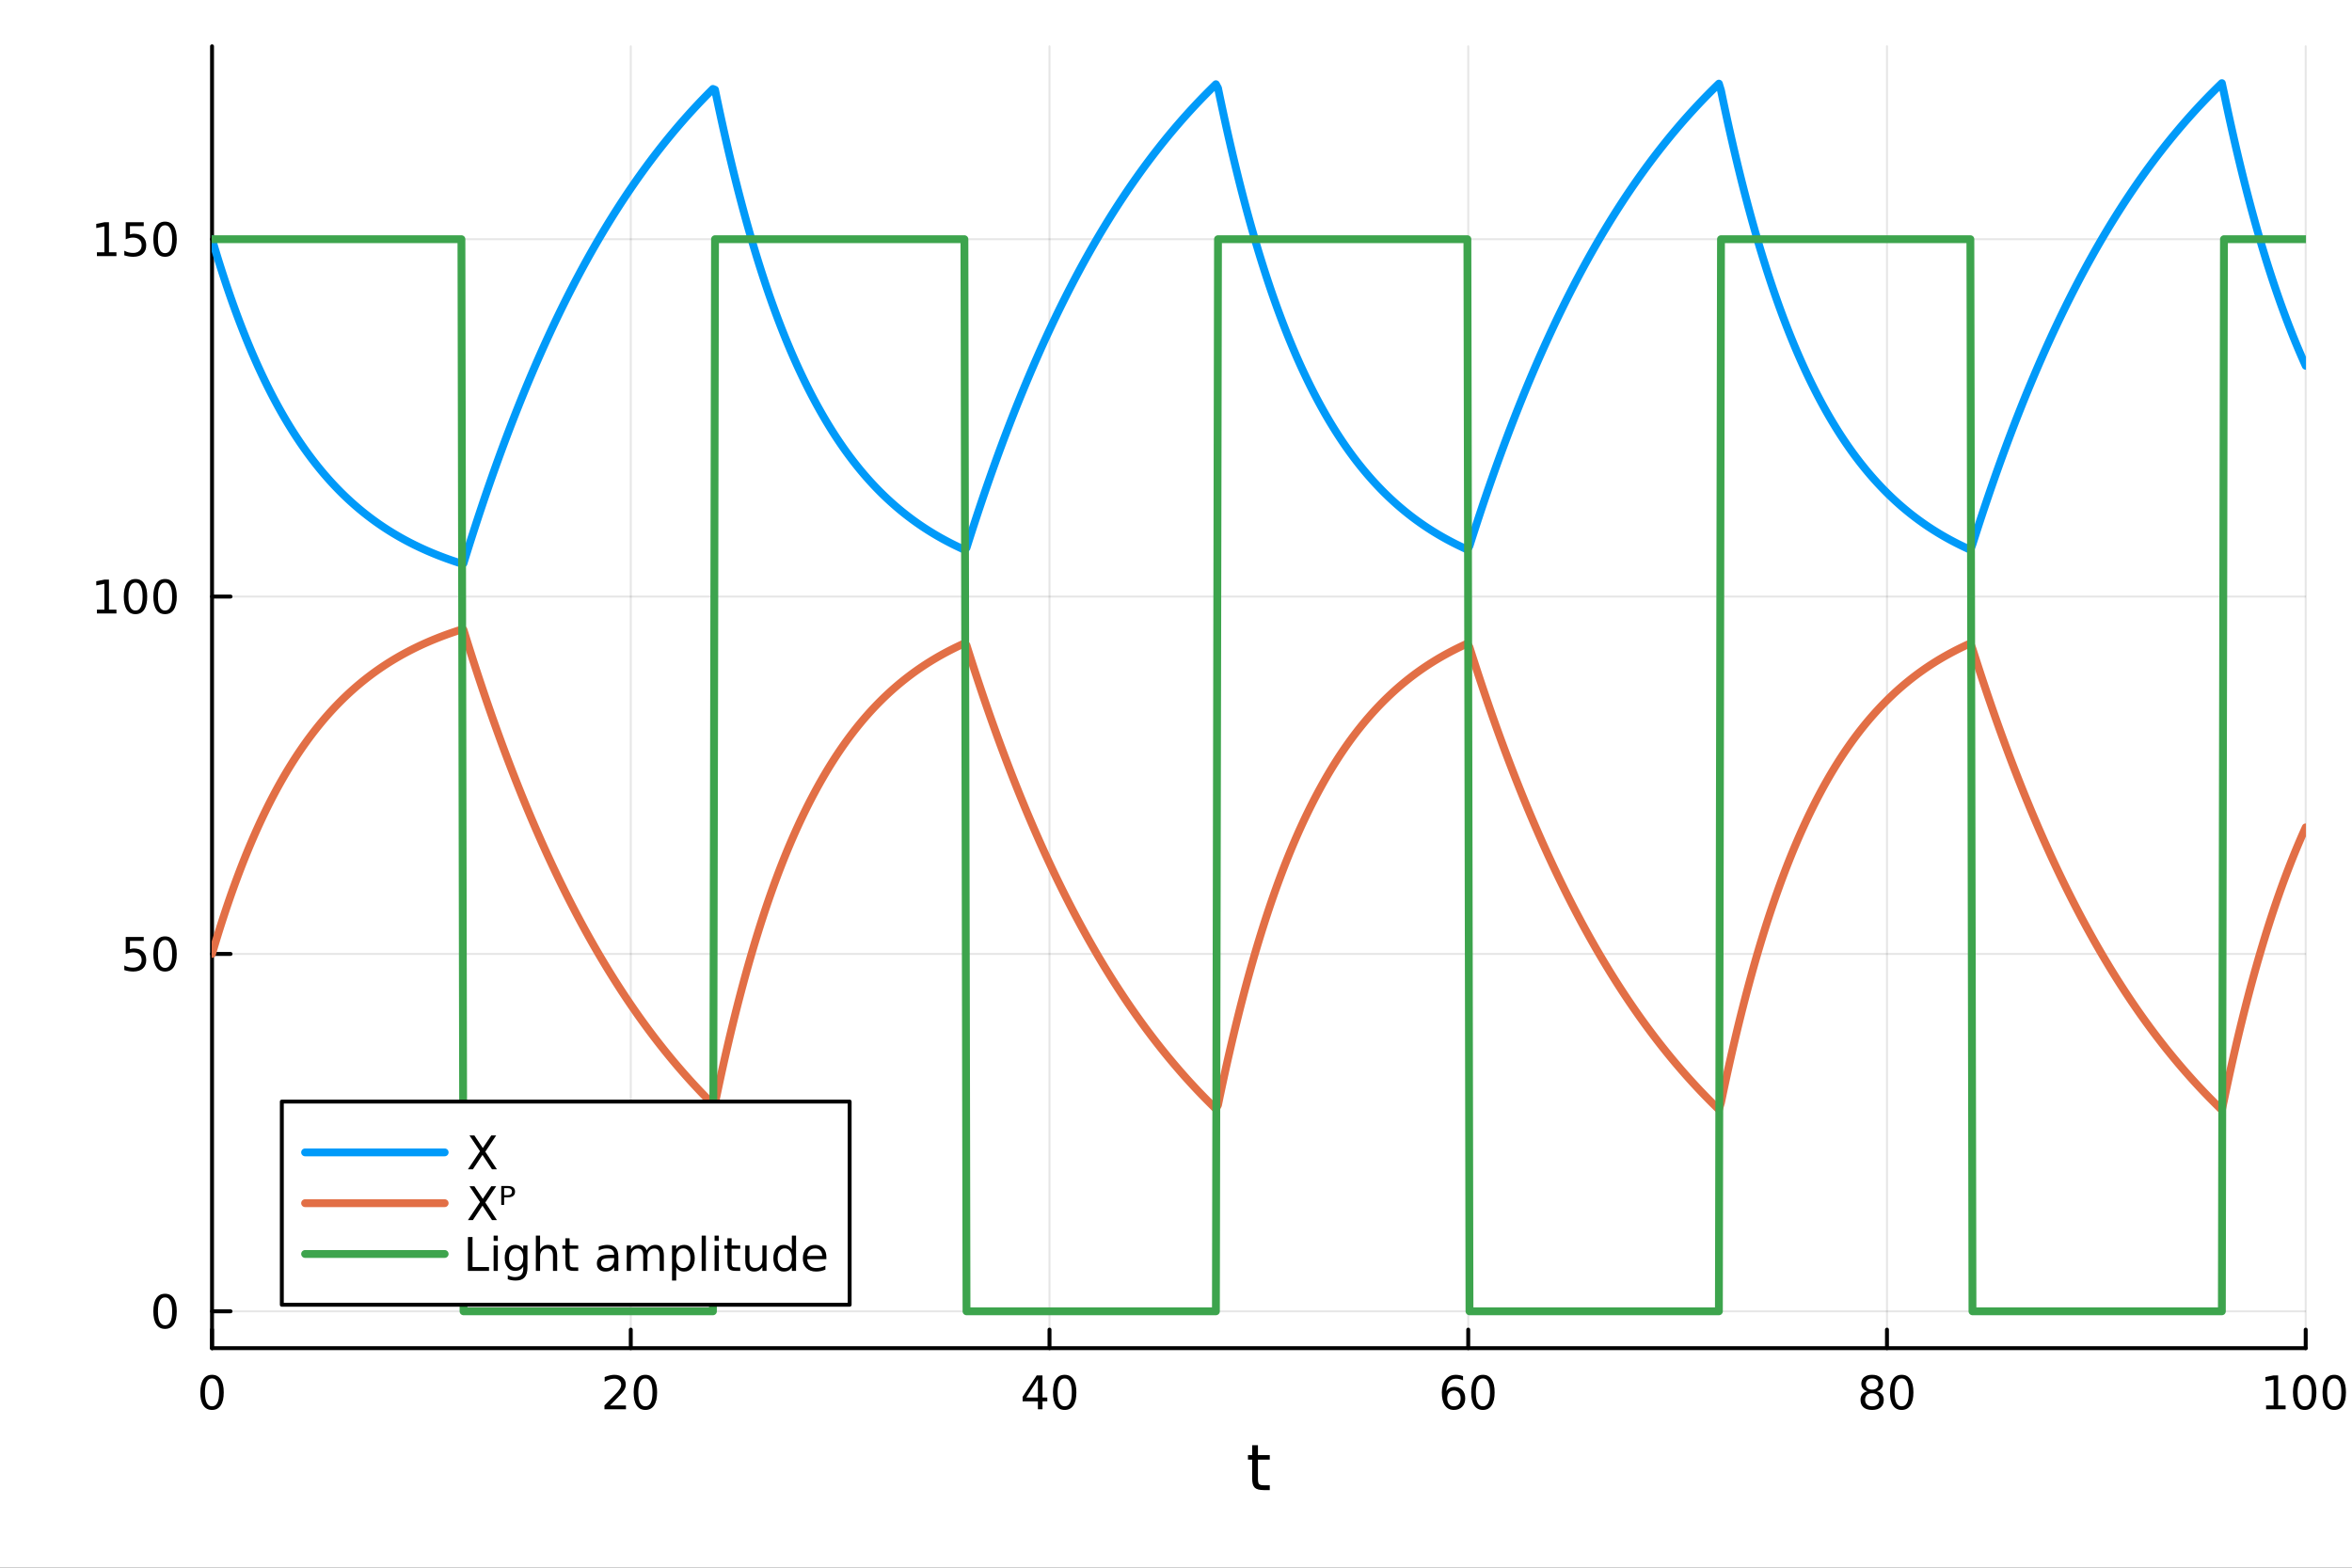 <?xml version="1.0" encoding="utf-8"?>
<svg xmlns="http://www.w3.org/2000/svg" xmlns:xlink="http://www.w3.org/1999/xlink" width="600" height="400" viewBox="0 0 2400 1600">
<rect x="0" y="0" width="2400" height="1600" fill="#333333" stroke="none"/>
<defs>
  <clipPath id="clip520">
    <rect x="0" y="0" width="2400" height="1600"/>
  </clipPath>
</defs>
<path clip-path="url(#clip520)" d="M0 1600 L2400 1600 L2400 0 L0 0  Z" fill="#ffffff" fill-rule="evenodd" fill-opacity="1"/>
<defs>
  <clipPath id="clip521">
    <rect x="480" y="0" width="1681" height="1600"/>
  </clipPath>
</defs>
<path clip-path="url(#clip520)" d="M216.365 1375.94 L2352.76 1375.94 L2352.76 47.244 L216.365 47.244  Z" fill="#ffffff" fill-rule="evenodd" fill-opacity="1"/>
<defs>
  <clipPath id="clip522">
    <rect x="216" y="47" width="2137" height="1330"/>
  </clipPath>
</defs>
<polyline clip-path="url(#clip522)" style="stroke:#000000; stroke-linecap:round; stroke-linejoin:round; stroke-width:2; stroke-opacity:0.1; fill:none" points="216.365,1375.94 216.365,47.244 "/>
<polyline clip-path="url(#clip522)" style="stroke:#000000; stroke-linecap:round; stroke-linejoin:round; stroke-width:2; stroke-opacity:0.1; fill:none" points="643.644,1375.94 643.644,47.244 "/>
<polyline clip-path="url(#clip522)" style="stroke:#000000; stroke-linecap:round; stroke-linejoin:round; stroke-width:2; stroke-opacity:0.1; fill:none" points="1070.92,1375.94 1070.92,47.244 "/>
<polyline clip-path="url(#clip522)" style="stroke:#000000; stroke-linecap:round; stroke-linejoin:round; stroke-width:2; stroke-opacity:0.1; fill:none" points="1498.2,1375.94 1498.2,47.244 "/>
<polyline clip-path="url(#clip522)" style="stroke:#000000; stroke-linecap:round; stroke-linejoin:round; stroke-width:2; stroke-opacity:0.1; fill:none" points="1925.48,1375.94 1925.48,47.244 "/>
<polyline clip-path="url(#clip522)" style="stroke:#000000; stroke-linecap:round; stroke-linejoin:round; stroke-width:2; stroke-opacity:0.1; fill:none" points="2352.76,1375.94 2352.76,47.244 "/>
<polyline clip-path="url(#clip522)" style="stroke:#000000; stroke-linecap:round; stroke-linejoin:round; stroke-width:2; stroke-opacity:0.1; fill:none" points="216.365,1338.33 2352.76,1338.33 "/>
<polyline clip-path="url(#clip522)" style="stroke:#000000; stroke-linecap:round; stroke-linejoin:round; stroke-width:2; stroke-opacity:0.1; fill:none" points="216.365,973.594 2352.76,973.594 "/>
<polyline clip-path="url(#clip522)" style="stroke:#000000; stroke-linecap:round; stroke-linejoin:round; stroke-width:2; stroke-opacity:0.1; fill:none" points="216.365,608.857 2352.76,608.857 "/>
<polyline clip-path="url(#clip522)" style="stroke:#000000; stroke-linecap:round; stroke-linejoin:round; stroke-width:2; stroke-opacity:0.1; fill:none" points="216.365,244.12 2352.76,244.12 "/>
<polyline clip-path="url(#clip520)" style="stroke:#000000; stroke-linecap:round; stroke-linejoin:round; stroke-width:4; stroke-opacity:1; fill:none" points="216.365,1375.94 2352.76,1375.94 "/>
<polyline clip-path="url(#clip520)" style="stroke:#000000; stroke-linecap:round; stroke-linejoin:round; stroke-width:4; stroke-opacity:1; fill:none" points="216.365,1375.94 216.365,1357.04 "/>
<polyline clip-path="url(#clip520)" style="stroke:#000000; stroke-linecap:round; stroke-linejoin:round; stroke-width:4; stroke-opacity:1; fill:none" points="643.644,1375.94 643.644,1357.04 "/>
<polyline clip-path="url(#clip520)" style="stroke:#000000; stroke-linecap:round; stroke-linejoin:round; stroke-width:4; stroke-opacity:1; fill:none" points="1070.92,1375.94 1070.92,1357.04 "/>
<polyline clip-path="url(#clip520)" style="stroke:#000000; stroke-linecap:round; stroke-linejoin:round; stroke-width:4; stroke-opacity:1; fill:none" points="1498.2,1375.94 1498.2,1357.04 "/>
<polyline clip-path="url(#clip520)" style="stroke:#000000; stroke-linecap:round; stroke-linejoin:round; stroke-width:4; stroke-opacity:1; fill:none" points="1925.48,1375.94 1925.48,1357.04 "/>
<polyline clip-path="url(#clip520)" style="stroke:#000000; stroke-linecap:round; stroke-linejoin:round; stroke-width:4; stroke-opacity:1; fill:none" points="2352.76,1375.94 2352.76,1357.04 "/>
<path clip-path="url(#clip520)" d="M216.365 1406.85 Q212.754 1406.85 210.926 1410.42 Q209.12 1413.96 209.12 1421.09 Q209.12 1428.2 210.926 1431.76 Q212.754 1435.3 216.365 1435.3 Q220 1435.3 221.805 1431.76 Q223.634 1428.2 223.634 1421.09 Q223.634 1413.96 221.805 1410.42 Q220 1406.85 216.365 1406.85 M216.365 1403.15 Q222.176 1403.15 225.231 1407.76 Q228.31 1412.34 228.31 1421.09 Q228.31 1429.82 225.231 1434.42 Q222.176 1439.01 216.365 1439.01 Q210.555 1439.01 207.477 1434.42 Q204.421 1429.82 204.421 1421.09 Q204.421 1412.34 207.477 1407.76 Q210.555 1403.15 216.365 1403.15 Z" fill="#000000" fill-rule="nonzero" fill-opacity="1" /><path clip-path="url(#clip520)" d="M622.417 1434.4 L638.736 1434.4 L638.736 1438.34 L616.792 1438.34 L616.792 1434.4 Q619.454 1431.65 624.037 1427.02 Q628.644 1422.36 629.824 1421.02 Q632.069 1418.5 632.949 1416.76 Q633.852 1415 633.852 1413.31 Q633.852 1410.56 631.907 1408.82 Q629.986 1407.09 626.884 1407.09 Q624.685 1407.09 622.232 1407.85 Q619.801 1408.61 617.023 1410.16 L617.023 1405.44 Q619.847 1404.31 622.301 1403.73 Q624.755 1403.15 626.792 1403.15 Q632.162 1403.15 635.357 1405.84 Q638.551 1408.52 638.551 1413.01 Q638.551 1415.14 637.741 1417.06 Q636.954 1418.96 634.847 1421.55 Q634.269 1422.22 631.167 1425.44 Q628.065 1428.64 622.417 1434.4 Z" fill="#000000" fill-rule="nonzero" fill-opacity="1" /><path clip-path="url(#clip520)" d="M658.551 1406.85 Q654.94 1406.85 653.111 1410.42 Q651.306 1413.96 651.306 1421.09 Q651.306 1428.2 653.111 1431.76 Q654.94 1435.3 658.551 1435.3 Q662.185 1435.3 663.991 1431.76 Q665.819 1428.2 665.819 1421.09 Q665.819 1413.96 663.991 1410.42 Q662.185 1406.85 658.551 1406.85 M658.551 1403.15 Q664.361 1403.15 667.417 1407.76 Q670.495 1412.34 670.495 1421.09 Q670.495 1429.82 667.417 1434.42 Q664.361 1439.01 658.551 1439.01 Q652.741 1439.01 649.662 1434.42 Q646.606 1429.82 646.606 1421.09 Q646.606 1412.34 649.662 1407.76 Q652.741 1403.15 658.551 1403.15 Z" fill="#000000" fill-rule="nonzero" fill-opacity="1" /><path clip-path="url(#clip520)" d="M1059.09 1407.85 L1047.29 1426.3 L1059.09 1426.3 L1059.09 1407.85 M1057.87 1403.78 L1063.75 1403.78 L1063.75 1426.3 L1068.68 1426.3 L1068.68 1430.19 L1063.75 1430.19 L1063.75 1438.34 L1059.09 1438.34 L1059.09 1430.19 L1043.49 1430.19 L1043.49 1425.67 L1057.87 1403.78 Z" fill="#000000" fill-rule="nonzero" fill-opacity="1" /><path clip-path="url(#clip520)" d="M1086.41 1406.85 Q1082.8 1406.85 1080.97 1410.42 Q1079.16 1413.96 1079.16 1421.09 Q1079.16 1428.2 1080.97 1431.76 Q1082.8 1435.3 1086.41 1435.3 Q1090.04 1435.3 1091.85 1431.76 Q1093.68 1428.2 1093.68 1421.09 Q1093.68 1413.96 1091.85 1410.42 Q1090.04 1406.85 1086.41 1406.85 M1086.41 1403.15 Q1092.22 1403.15 1095.27 1407.76 Q1098.35 1412.34 1098.35 1421.09 Q1098.35 1429.82 1095.27 1434.42 Q1092.22 1439.01 1086.41 1439.01 Q1080.6 1439.01 1077.52 1434.42 Q1074.46 1429.82 1074.46 1421.09 Q1074.46 1412.34 1077.52 1407.76 Q1080.6 1403.15 1086.41 1403.15 Z" fill="#000000" fill-rule="nonzero" fill-opacity="1" /><path clip-path="url(#clip520)" d="M1483.6 1419.19 Q1480.46 1419.19 1478.6 1421.35 Q1476.78 1423.5 1476.78 1427.25 Q1476.78 1430.97 1478.6 1433.15 Q1480.46 1435.3 1483.6 1435.3 Q1486.75 1435.3 1488.58 1433.15 Q1490.43 1430.97 1490.43 1427.25 Q1490.43 1423.5 1488.58 1421.35 Q1486.75 1419.19 1483.6 1419.19 M1492.89 1404.54 L1492.89 1408.8 Q1491.13 1407.97 1489.32 1407.53 Q1487.54 1407.09 1485.78 1407.09 Q1481.15 1407.09 1478.7 1410.21 Q1476.27 1413.34 1475.92 1419.66 Q1477.29 1417.64 1479.35 1416.58 Q1481.41 1415.49 1483.88 1415.49 Q1489.09 1415.49 1492.1 1418.66 Q1495.13 1421.81 1495.13 1427.25 Q1495.13 1432.57 1491.98 1435.79 Q1488.84 1439.01 1483.6 1439.01 Q1477.61 1439.01 1474.44 1434.42 Q1471.27 1429.82 1471.27 1421.09 Q1471.27 1412.9 1475.16 1408.03 Q1479.04 1403.15 1485.6 1403.15 Q1487.35 1403.15 1489.14 1403.5 Q1490.94 1403.85 1492.89 1404.54 Z" fill="#000000" fill-rule="nonzero" fill-opacity="1" /><path clip-path="url(#clip520)" d="M1513.19 1406.85 Q1509.58 1406.85 1507.75 1410.42 Q1505.94 1413.96 1505.94 1421.09 Q1505.94 1428.2 1507.75 1431.76 Q1509.58 1435.3 1513.19 1435.3 Q1516.82 1435.3 1518.63 1431.76 Q1520.46 1428.2 1520.46 1421.09 Q1520.46 1413.96 1518.63 1410.42 Q1516.82 1406.85 1513.19 1406.85 M1513.19 1403.15 Q1519 1403.15 1522.05 1407.76 Q1525.13 1412.34 1525.13 1421.09 Q1525.13 1429.82 1522.05 1434.42 Q1519 1439.01 1513.19 1439.01 Q1507.38 1439.01 1504.3 1434.42 Q1501.24 1429.82 1501.24 1421.09 Q1501.24 1412.34 1504.3 1407.76 Q1507.38 1403.15 1513.19 1403.15 Z" fill="#000000" fill-rule="nonzero" fill-opacity="1" /><path clip-path="url(#clip520)" d="M1910.35 1421.92 Q1907.02 1421.92 1905.1 1423.71 Q1903.2 1425.49 1903.2 1428.61 Q1903.2 1431.74 1905.1 1433.52 Q1907.02 1435.3 1910.35 1435.3 Q1913.68 1435.3 1915.61 1433.52 Q1917.53 1431.72 1917.53 1428.61 Q1917.53 1425.49 1915.61 1423.71 Q1913.71 1421.92 1910.35 1421.92 M1905.67 1419.93 Q1902.67 1419.19 1900.98 1417.13 Q1899.31 1415.07 1899.31 1412.11 Q1899.31 1407.97 1902.25 1405.56 Q1905.21 1403.15 1910.35 1403.15 Q1915.51 1403.15 1918.45 1405.56 Q1921.39 1407.97 1921.39 1412.11 Q1921.39 1415.07 1919.7 1417.13 Q1918.04 1419.19 1915.05 1419.93 Q1918.43 1420.72 1920.3 1423.01 Q1922.2 1425.3 1922.2 1428.61 Q1922.2 1433.64 1919.12 1436.32 Q1916.07 1439.01 1910.35 1439.01 Q1904.63 1439.01 1901.55 1436.32 Q1898.5 1433.64 1898.5 1428.61 Q1898.5 1425.3 1900.4 1423.01 Q1902.3 1420.72 1905.67 1419.93 M1903.96 1412.55 Q1903.96 1415.23 1905.63 1416.74 Q1907.32 1418.24 1910.35 1418.24 Q1913.36 1418.24 1915.05 1416.74 Q1916.76 1415.23 1916.76 1412.55 Q1916.76 1409.86 1915.05 1408.36 Q1913.36 1406.85 1910.35 1406.85 Q1907.32 1406.85 1905.63 1408.36 Q1903.96 1409.86 1903.96 1412.55 Z" fill="#000000" fill-rule="nonzero" fill-opacity="1" /><path clip-path="url(#clip520)" d="M1940.51 1406.85 Q1936.9 1406.85 1935.07 1410.42 Q1933.27 1413.96 1933.27 1421.09 Q1933.27 1428.2 1935.07 1431.76 Q1936.9 1435.3 1940.51 1435.3 Q1944.15 1435.3 1945.95 1431.76 Q1947.78 1428.2 1947.78 1421.09 Q1947.78 1413.96 1945.95 1410.42 Q1944.15 1406.85 1940.51 1406.85 M1940.51 1403.15 Q1946.32 1403.15 1949.38 1407.76 Q1952.46 1412.34 1952.46 1421.09 Q1952.46 1429.82 1949.38 1434.42 Q1946.32 1439.01 1940.51 1439.01 Q1934.7 1439.01 1931.62 1434.42 Q1928.57 1429.82 1928.57 1421.09 Q1928.57 1412.34 1931.62 1407.76 Q1934.7 1403.15 1940.51 1403.15 Z" fill="#000000" fill-rule="nonzero" fill-opacity="1" /><path clip-path="url(#clip520)" d="M2312.36 1434.4 L2320 1434.4 L2320 1408.03 L2311.69 1409.7 L2311.69 1405.44 L2319.96 1403.78 L2324.63 1403.78 L2324.63 1434.4 L2332.27 1434.4 L2332.27 1438.34 L2312.36 1438.34 L2312.36 1434.4 Z" fill="#000000" fill-rule="nonzero" fill-opacity="1" /><path clip-path="url(#clip520)" d="M2351.71 1406.85 Q2348.1 1406.85 2346.27 1410.42 Q2344.47 1413.96 2344.47 1421.09 Q2344.47 1428.2 2346.27 1431.76 Q2348.1 1435.3 2351.71 1435.3 Q2355.35 1435.3 2357.15 1431.76 Q2358.98 1428.2 2358.98 1421.09 Q2358.98 1413.96 2357.15 1410.42 Q2355.35 1406.85 2351.71 1406.85 M2351.71 1403.15 Q2357.52 1403.15 2360.58 1407.76 Q2363.66 1412.34 2363.66 1421.09 Q2363.66 1429.82 2360.58 1434.42 Q2357.52 1439.01 2351.71 1439.01 Q2345.9 1439.01 2342.83 1434.42 Q2339.77 1429.82 2339.77 1421.09 Q2339.77 1412.34 2342.83 1407.76 Q2345.9 1403.15 2351.71 1403.15 Z" fill="#000000" fill-rule="nonzero" fill-opacity="1" /><path clip-path="url(#clip520)" d="M2381.88 1406.85 Q2378.27 1406.85 2376.44 1410.42 Q2374.63 1413.96 2374.63 1421.09 Q2374.63 1428.2 2376.44 1431.76 Q2378.27 1435.3 2381.88 1435.3 Q2385.51 1435.3 2387.32 1431.76 Q2389.14 1428.2 2389.14 1421.09 Q2389.14 1413.96 2387.32 1410.42 Q2385.51 1406.85 2381.88 1406.85 M2381.88 1403.15 Q2387.69 1403.15 2390.74 1407.76 Q2393.82 1412.34 2393.82 1421.09 Q2393.82 1429.82 2390.74 1434.42 Q2387.69 1439.01 2381.88 1439.01 Q2376.07 1439.01 2372.99 1434.42 Q2369.93 1429.82 2369.93 1421.09 Q2369.93 1412.34 2372.99 1407.76 Q2376.07 1403.15 2381.88 1403.15 Z" fill="#000000" fill-rule="nonzero" fill-opacity="1" /><path clip-path="url(#clip520)" d="M1283.62 1475.03 L1283.62 1485.15 L1295.68 1485.15 L1295.68 1489.7 L1283.62 1489.7 L1283.62 1509.06 Q1283.62 1513.42 1284.8 1514.66 Q1286.01 1515.9 1289.67 1515.9 L1295.68 1515.9 L1295.68 1520.8 L1289.67 1520.8 Q1282.89 1520.8 1280.31 1518.29 Q1277.73 1515.74 1277.73 1509.06 L1277.73 1489.7 L1273.44 1489.7 L1273.44 1485.15 L1277.73 1485.15 L1277.73 1475.03 L1283.62 1475.03 Z" fill="#000000" fill-rule="nonzero" fill-opacity="1" /><polyline clip-path="url(#clip520)" style="stroke:#000000; stroke-linecap:round; stroke-linejoin:round; stroke-width:4; stroke-opacity:1; fill:none" points="216.365,1375.94 216.365,47.244 "/>
<polyline clip-path="url(#clip520)" style="stroke:#000000; stroke-linecap:round; stroke-linejoin:round; stroke-width:4; stroke-opacity:1; fill:none" points="216.365,1338.33 235.263,1338.33 "/>
<polyline clip-path="url(#clip520)" style="stroke:#000000; stroke-linecap:round; stroke-linejoin:round; stroke-width:4; stroke-opacity:1; fill:none" points="216.365,973.594 235.263,973.594 "/>
<polyline clip-path="url(#clip520)" style="stroke:#000000; stroke-linecap:round; stroke-linejoin:round; stroke-width:4; stroke-opacity:1; fill:none" points="216.365,608.857 235.263,608.857 "/>
<polyline clip-path="url(#clip520)" style="stroke:#000000; stroke-linecap:round; stroke-linejoin:round; stroke-width:4; stroke-opacity:1; fill:none" points="216.365,244.12 235.263,244.12 "/>
<path clip-path="url(#clip520)" d="M168.421 1324.13 Q164.81 1324.13 162.981 1327.69 Q161.176 1331.24 161.176 1338.37 Q161.176 1345.47 162.981 1349.04 Q164.81 1352.58 168.421 1352.58 Q172.055 1352.58 173.861 1349.04 Q175.69 1345.47 175.69 1338.37 Q175.69 1331.24 173.861 1327.69 Q172.055 1324.13 168.421 1324.13 M168.421 1320.43 Q174.231 1320.43 177.287 1325.03 Q180.365 1329.62 180.365 1338.37 Q180.365 1347.09 177.287 1351.7 Q174.231 1356.28 168.421 1356.28 Q162.611 1356.28 159.532 1351.7 Q156.477 1347.09 156.477 1338.37 Q156.477 1329.62 159.532 1325.03 Q162.611 1320.43 168.421 1320.43 Z" fill="#000000" fill-rule="nonzero" fill-opacity="1" /><path clip-path="url(#clip520)" d="M128.306 956.314 L146.662 956.314 L146.662 960.249 L132.588 960.249 L132.588 968.722 Q133.606 968.374 134.625 968.212 Q135.643 968.027 136.662 968.027 Q142.449 968.027 145.829 971.199 Q149.208 974.37 149.208 979.786 Q149.208 985.365 145.736 988.467 Q142.264 991.546 135.944 991.546 Q133.768 991.546 131.5 991.175 Q129.255 990.805 126.847 990.064 L126.847 985.365 Q128.931 986.499 131.153 987.055 Q133.375 987.61 135.852 987.61 Q139.856 987.61 142.194 985.504 Q144.532 983.398 144.532 979.786 Q144.532 976.175 142.194 974.069 Q139.856 971.962 135.852 971.962 Q133.977 971.962 132.102 972.379 Q130.25 972.796 128.306 973.675 L128.306 956.314 Z" fill="#000000" fill-rule="nonzero" fill-opacity="1" /><path clip-path="url(#clip520)" d="M168.421 959.393 Q164.81 959.393 162.981 962.958 Q161.176 966.499 161.176 973.629 Q161.176 980.735 162.981 984.3 Q164.81 987.842 168.421 987.842 Q172.055 987.842 173.861 984.3 Q175.69 980.735 175.69 973.629 Q175.69 966.499 173.861 962.958 Q172.055 959.393 168.421 959.393 M168.421 955.689 Q174.231 955.689 177.287 960.296 Q180.365 964.879 180.365 973.629 Q180.365 982.356 177.287 986.962 Q174.231 991.546 168.421 991.546 Q162.611 991.546 159.532 986.962 Q156.477 982.356 156.477 973.629 Q156.477 964.879 159.532 960.296 Q162.611 955.689 168.421 955.689 Z" fill="#000000" fill-rule="nonzero" fill-opacity="1" /><path clip-path="url(#clip520)" d="M98.907 622.202 L106.546 622.202 L106.546 595.837 L98.236 597.503 L98.236 593.244 L106.5 591.577 L111.176 591.577 L111.176 622.202 L118.815 622.202 L118.815 626.137 L98.907 626.137 L98.907 622.202 Z" fill="#000000" fill-rule="nonzero" fill-opacity="1" /><path clip-path="url(#clip520)" d="M138.259 594.656 Q134.648 594.656 132.819 598.221 Q131.014 601.763 131.014 608.892 Q131.014 615.999 132.819 619.563 Q134.648 623.105 138.259 623.105 Q141.893 623.105 143.699 619.563 Q145.528 615.999 145.528 608.892 Q145.528 601.763 143.699 598.221 Q141.893 594.656 138.259 594.656 M138.259 590.952 Q144.069 590.952 147.125 595.559 Q150.204 600.142 150.204 608.892 Q150.204 617.619 147.125 622.225 Q144.069 626.809 138.259 626.809 Q132.449 626.809 129.37 622.225 Q126.315 617.619 126.315 608.892 Q126.315 600.142 129.37 595.559 Q132.449 590.952 138.259 590.952 Z" fill="#000000" fill-rule="nonzero" fill-opacity="1" /><path clip-path="url(#clip520)" d="M168.421 594.656 Q164.81 594.656 162.981 598.221 Q161.176 601.763 161.176 608.892 Q161.176 615.999 162.981 619.563 Q164.81 623.105 168.421 623.105 Q172.055 623.105 173.861 619.563 Q175.69 615.999 175.69 608.892 Q175.69 601.763 173.861 598.221 Q172.055 594.656 168.421 594.656 M168.421 590.952 Q174.231 590.952 177.287 595.559 Q180.365 600.142 180.365 608.892 Q180.365 617.619 177.287 622.225 Q174.231 626.809 168.421 626.809 Q162.611 626.809 159.532 622.225 Q156.477 617.619 156.477 608.892 Q156.477 600.142 159.532 595.559 Q162.611 590.952 168.421 590.952 Z" fill="#000000" fill-rule="nonzero" fill-opacity="1" /><path clip-path="url(#clip520)" d="M98.907 257.465 L106.546 257.465 L106.546 231.1 L98.236 232.766 L98.236 228.507 L106.5 226.84 L111.176 226.84 L111.176 257.465 L118.815 257.465 L118.815 261.4 L98.907 261.4 L98.907 257.465 Z" fill="#000000" fill-rule="nonzero" fill-opacity="1" /><path clip-path="url(#clip520)" d="M128.306 226.84 L146.662 226.84 L146.662 230.776 L132.588 230.776 L132.588 239.248 Q133.606 238.901 134.625 238.739 Q135.643 238.553 136.662 238.553 Q142.449 238.553 145.829 241.725 Q149.208 244.896 149.208 250.313 Q149.208 255.891 145.736 258.993 Q142.264 262.072 135.944 262.072 Q133.768 262.072 131.5 261.701 Q129.255 261.331 126.847 260.59 L126.847 255.891 Q128.931 257.025 131.153 257.581 Q133.375 258.137 135.852 258.137 Q139.856 258.137 142.194 256.03 Q144.532 253.924 144.532 250.313 Q144.532 246.701 142.194 244.595 Q139.856 242.489 135.852 242.489 Q133.977 242.489 132.102 242.905 Q130.25 243.322 128.306 244.201 L128.306 226.84 Z" fill="#000000" fill-rule="nonzero" fill-opacity="1" /><path clip-path="url(#clip520)" d="M168.421 229.919 Q164.81 229.919 162.981 233.484 Q161.176 237.026 161.176 244.155 Q161.176 251.262 162.981 254.826 Q164.81 258.368 168.421 258.368 Q172.055 258.368 173.861 254.826 Q175.69 251.262 175.69 244.155 Q175.69 237.026 173.861 233.484 Q172.055 229.919 168.421 229.919 M168.421 226.215 Q174.231 226.215 177.287 230.822 Q180.365 235.405 180.365 244.155 Q180.365 252.882 177.287 257.488 Q174.231 262.072 168.421 262.072 Q162.611 262.072 159.532 257.488 Q156.477 252.882 156.477 244.155 Q156.477 235.405 159.532 230.822 Q162.611 226.215 168.421 226.215 Z" fill="#000000" fill-rule="nonzero" fill-opacity="1" /><polyline clip-path="url(#clip522)" style="stroke:#009af9; stroke-linecap:round; stroke-linejoin:round; stroke-width:8; stroke-opacity:1; fill:none" points="216.365,244.12 218.504,251.35 220.642,258.436 222.781,265.382 224.92,272.19 227.058,278.863 229.197,285.404 231.335,291.815 233.474,298.099 235.612,304.258 237.751,310.296 239.889,316.214 242.028,322.014 244.166,327.7 246.305,333.273 248.443,338.735 250.582,344.089 252.72,349.337 254.859,354.481 256.997,359.523 259.136,364.465 261.275,369.309 263.413,374.057 265.552,378.711 267.69,383.273 269.829,387.744 271.967,392.127 274.106,396.422 276.244,400.633 278.383,404.76 280.521,408.806 282.66,412.771 284.798,416.658 286.937,420.468 289.075,424.202 291.214,427.862 293.352,431.449 295.491,434.966 297.63,438.412 299.768,441.791 301.907,445.102 304.045,448.348 306.184,451.529 308.322,454.647 310.461,457.704 312.599,460.7 314.738,463.636 316.876,466.515 319.015,469.336 321.153,472.102 323.292,474.813 325.43,477.47 327.569,480.074 329.707,482.627 331.846,485.129 333.985,487.582 336.123,489.986 338.262,492.342 340.4,494.651 342.539,496.915 344.677,499.134 346.816,501.308 348.954,503.44 351.093,505.529 353.231,507.577 355.37,509.584 357.508,511.552 359.647,513.481 361.785,515.371 363.924,517.224 366.062,519.04 368.201,520.82 370.339,522.565 372.478,524.276 374.617,525.953 376.755,527.596 378.894,529.207 381.032,530.786 383.171,532.334 385.309,533.851 387.448,535.338 389.586,536.795 391.725,538.224 393.863,539.624 396.002,540.996 398.14,542.341 400.279,543.66 402.417,544.952 404.556,546.218 406.694,547.46 408.833,548.677 410.972,549.869 413.11,551.038 415.249,552.184 417.387,553.307 419.526,554.408 421.664,555.487 423.803,556.544 425.941,557.581 428.08,558.597 430.218,559.594 432.357,560.57 434.495,561.527 436.634,562.465 438.772,563.385 440.911,564.286 443.049,565.17 445.188,566.036 447.327,566.884 449.465,567.716 451.604,568.532 453.742,569.331 455.881,570.114 458.019,570.882 460.158,571.635 462.296,572.373 464.435,573.096 466.573,573.805 468.712,574.5 470.85,575.181 472.989,574.933 475.127,568.005 477.266,561.146 479.404,554.356 481.543,547.633 483.682,540.977 485.82,534.387 487.959,527.863 490.097,521.404 492.236,515.009 494.374,508.678 496.513,502.411 498.651,496.205 500.79,490.061 502.928,483.979 505.067,477.957 507.205,471.995 509.344,466.093 511.482,460.249 513.621,454.464 515.759,448.736 517.898,443.065 520.037,437.451 522.175,431.893 524.314,426.39 526.452,420.942 528.591,415.548 530.729,410.208 532.868,404.921 535.006,399.686 537.145,394.504 539.283,389.374 541.422,384.294 543.56,379.265 545.699,374.286 547.837,369.357 549.976,364.477 552.114,359.645 554.253,354.862 556.392,350.126 558.53,345.437 560.669,340.795 562.807,336.199 564.946,331.649 567.084,327.145 569.223,322.685 571.361,318.269 573.5,313.898 575.638,309.57 577.777,305.285 579.915,301.043 582.054,296.844 584.192,292.686 586.331,288.569 588.469,284.494 590.608,280.459 592.747,276.464 594.885,272.509 597.024,268.594 599.162,264.717 601.301,260.879 603.439,257.08 605.578,253.318 607.716,249.593 609.855,245.906 611.993,242.256 614.132,238.642 616.27,235.063 618.409,231.521 620.547,228.014 622.686,224.541 624.824,221.104 626.963,217.7 629.102,214.33 631.24,210.994 633.379,207.691 635.517,204.421 637.656,201.184 639.794,197.979 641.933,194.805 644.071,191.664 646.21,188.553 648.348,185.474 650.487,182.425 652.625,179.406 654.764,176.418 656.902,173.459 659.041,170.53 661.179,167.63 663.318,164.759 665.457,161.917 667.595,159.102 669.734,156.316 671.872,153.558 674.011,150.827 676.149,148.124 678.288,145.447 680.426,142.797 682.565,140.174 684.703,137.576 686.842,135.005 688.98,132.459 691.119,129.938 693.257,127.443 695.396,124.972 697.534,122.526 699.673,120.105 701.811,117.707 703.95,115.333 706.089,112.984 708.227,110.657 710.366,108.354 712.504,106.073 714.643,103.815 716.781,101.58 718.92,99.367 721.058,97.176 723.197,95.007 725.335,92.859 727.474,90.733 729.612,91.623 731.751,101.879 733.889,111.937 736.028,121.8 738.166,131.472 740.305,140.955 742.444,150.252 744.582,159.367 746.721,168.303 748.859,177.063 750.998,185.649 753.136,194.066 755.275,202.315 757.413,210.4 759.552,218.324 761.69,226.09 763.829,233.7 765.967,241.157 768.106,248.465 770.244,255.625 772.383,262.641 774.521,269.516 776.66,276.252 778.799,282.852 780.937,289.318 783.076,295.653 785.214,301.86 787.353,307.941 789.491,313.9 791.63,319.737 793.768,325.456 795.907,331.06 798.045,336.55 800.184,341.93 802.322,347.201 804.461,352.365 806.599,357.426 808.738,362.386 810.876,367.246 813.015,372.009 815.154,376.678 817.292,381.253 819.431,385.739 821.569,390.136 823.708,394.447 825.846,398.673 827.985,402.818 830.123,406.882 832.262,410.869 834.4,414.779 836.539,418.615 838.677,422.379 840.816,426.073 842.954,429.696 845.093,433.248 847.231,436.729 849.37,440.142 851.509,443.487 853.647,446.766 855.786,449.981 857.924,453.131 860.063,456.219 862.201,459.245 864.34,462.212 866.478,465.119 868.617,467.969 870.755,470.762 872.894,473.499 875.032,476.182 877.171,478.812 879.309,481.389 881.448,483.915 883.586,486.391 885.725,488.818 887.864,491.196 890.002,493.528 892.141,495.813 894.279,498.052 896.418,500.247 898.556,502.399 900.695,504.508 902.833,506.575 904.972,508.602 907.11,510.588 909.249,512.535 911.387,514.444 913.526,516.315 915.664,518.149 917.803,519.947 919.941,521.71 922.08,523.438 924.219,525.131 926.357,526.791 928.496,528.418 930.634,530.013 932.773,531.577 934.911,533.109 937.05,534.611 939.188,536.083 941.327,537.525 943.465,538.939 945.604,540.325 947.742,541.684 949.881,543.015 952.019,544.32 954.158,545.599 956.296,546.853 958.435,548.081 960.574,549.286 962.712,550.466 964.851,551.623 966.989,552.757 969.128,553.868 971.266,554.958 973.405,556.026 975.543,557.073 977.682,558.099 979.82,559.105 981.959,560.091 984.097,561.057 986.236,559.211 988.374,552.44 990.513,545.736 992.651,539.099 994.79,532.528 996.929,526.023 999.067,519.582 1001.21,513.205 1003.34,506.892 1005.48,500.642 1007.62,494.454 1009.76,488.327 1011.9,482.262 1014.04,476.257 1016.18,470.312 1018.31,464.426 1020.45,458.599 1022.59,452.83 1024.73,447.118 1026.87,441.464 1029.01,435.865 1031.14,430.323 1033.28,424.836 1035.42,419.403 1037.56,414.024 1039.7,408.7 1041.84,403.428 1043.98,398.208 1046.11,393.041 1048.25,387.925 1050.39,382.86 1052.53,377.846 1054.67,372.881 1056.81,367.966 1058.95,363.1 1061.08,358.282 1063.22,353.513 1065.36,348.79 1067.5,344.115 1069.64,339.486 1071.78,334.904 1073.92,330.367 1076.05,325.875 1078.19,321.428 1080.33,317.025 1082.47,312.666 1084.61,308.35 1086.75,304.077 1088.89,299.847 1091.02,295.659 1093.16,291.512 1095.3,287.407 1097.44,283.342 1099.58,279.318 1101.72,275.334 1103.85,271.39 1105.99,267.485 1108.13,263.619 1110.27,259.792 1112.41,256.003 1114.55,252.251 1116.69,248.537 1118.82,244.86 1120.96,241.22 1123.1,237.616 1125.24,234.047 1127.38,230.515 1129.52,227.018 1131.66,223.555 1133.79,220.127 1135.93,216.734 1138.07,213.374 1140.21,210.047 1142.35,206.754 1144.49,203.494 1146.63,200.266 1148.76,197.07 1150.9,193.906 1153.04,190.774 1155.18,187.673 1157.32,184.603 1159.46,181.563 1161.6,178.554 1163.73,175.574 1165.87,172.625 1168.01,169.704 1170.15,166.813 1172.29,163.951 1174.43,161.117 1176.56,158.311 1178.7,155.533 1180.84,152.783 1182.98,150.06 1185.12,147.364 1187.26,144.695 1189.4,142.053 1191.53,139.437 1193.67,136.847 1195.81,134.282 1197.95,131.743 1200.09,129.23 1202.23,126.741 1204.37,124.278 1206.5,121.839 1208.64,119.424 1210.78,117.033 1212.92,114.666 1215.06,112.322 1217.2,110.002 1219.34,107.705 1221.47,105.431 1223.61,103.18 1225.75,100.951 1227.89,98.744 1230.03,96.559 1232.17,94.396 1234.31,92.254 1236.44,90.134 1238.58,88.035 1240.72,85.957 1242.86,89.896 1245,100.187 1247.14,110.278 1249.27,120.171 1251.41,129.872 1253.55,139.383 1255.69,148.706 1257.83,157.846 1259.97,166.806 1262.11,175.589 1264.24,184.198 1266.38,192.635 1268.52,200.905 1270.66,209.01 1272.8,216.954 1274.94,224.739 1277.08,232.367 1279.21,239.843 1281.35,247.169 1283.49,254.348 1285.63,261.383 1287.77,268.276 1289.91,275.03 1292.05,281.649 1294.18,288.133 1296.32,294.488 1298.46,300.714 1300.6,306.815 1302.74,312.793 1304.88,318.651 1307.02,324.391 1309.15,330.016 1311.29,335.527 1313.43,340.929 1315.57,346.222 1317.71,351.41 1319.85,356.494 1321.98,361.477 1324.12,366.361 1326.26,371.148 1328.4,375.841 1330.54,380.442 1332.68,384.953 1334.82,389.375 1336.95,393.711 1339.09,397.964 1341.23,402.134 1343.37,406.225 1345.51,410.237 1347.65,414.173 1349.79,418.032 1351.92,421.814 1354.06,425.522 1356.2,429.156 1358.34,432.718 1360.48,436.21 1362.62,439.632 1364.76,442.987 1366.89,446.274 1369.03,449.497 1371.17,452.656 1373.31,455.752 1375.45,458.786 1377.59,461.761 1379.73,464.676 1381.86,467.534 1384,470.335 1386.14,473.08 1388.28,475.771 1390.42,478.409 1392.56,480.994 1394.69,483.528 1396.83,486.012 1398.97,488.447 1401.11,490.834 1403.25,493.173 1405.39,495.467 1407.53,497.716 1409.66,499.921 1411.8,502.083 1413.94,504.202 1416.08,506.279 1418.22,508.315 1420.36,510.311 1422.5,512.268 1424.63,514.185 1426.77,516.065 1428.91,517.906 1431.05,519.712 1433.19,521.481 1435.33,523.215 1437.47,524.914 1439.6,526.579 1441.74,528.211 1443.88,529.811 1446.02,531.378 1448.16,532.914 1450.3,534.419 1452.44,535.893 1454.57,537.339 1456.71,538.755 1458.85,540.143 1460.99,541.503 1463.13,542.836 1465.27,544.143 1467.4,545.423 1469.54,546.678 1471.68,547.908 1473.82,549.113 1475.96,550.294 1478.1,551.452 1480.24,552.587 1482.37,553.7 1484.51,554.791 1486.65,555.86 1488.79,556.909 1490.93,557.937 1493.07,558.945 1495.21,559.933 1497.34,560.902 1499.48,557.202 1501.62,550.451 1503.76,543.767 1505.9,537.149 1508.04,530.597 1510.18,524.111 1512.31,517.689 1514.45,511.332 1516.59,505.037 1518.73,498.805 1520.87,492.636 1523.01,486.528 1525.15,480.48 1527.28,474.493 1529.42,468.566 1531.56,462.697 1533.7,456.888 1535.84,451.136 1537.98,445.441 1540.11,439.803 1542.25,434.221 1544.39,428.695 1546.53,423.224 1548.67,417.808 1550.81,412.445 1552.95,407.136 1555.08,401.879 1557.22,396.675 1559.36,391.523 1561.5,386.423 1563.64,381.373 1565.78,376.373 1567.92,371.423 1570.05,366.522 1572.19,361.67 1574.33,356.867 1576.47,352.111 1578.61,347.403 1580.75,342.741 1582.89,338.126 1585.02,333.557 1587.16,329.033 1589.3,324.554 1591.44,320.12 1593.58,315.73 1595.72,311.383 1597.86,307.079 1599.99,302.819 1602.13,298.6 1604.27,294.424 1606.41,290.289 1608.55,286.195 1610.69,282.143 1612.82,278.13 1614.96,274.158 1617.1,270.225 1619.24,266.331 1621.38,262.476 1623.52,258.66 1625.66,254.882 1627.79,251.141 1629.93,247.438 1632.07,243.771 1634.21,240.142 1636.35,236.548 1638.49,232.991 1640.63,229.468 1642.76,225.981 1644.9,222.529 1647.04,219.112 1649.18,215.728 1651.32,212.378 1653.46,209.062 1655.6,205.779 1657.73,202.528 1659.87,199.31 1662.01,196.124 1664.15,192.97 1666.29,189.847 1668.43,186.756 1670.57,183.695 1672.7,180.665 1674.84,177.665 1676.98,174.694 1679.12,171.754 1681.26,168.843 1683.4,165.96 1685.53,163.107 1687.67,160.282 1689.81,157.485 1691.95,154.716 1694.09,151.974 1696.23,149.26 1698.37,146.572 1700.5,143.912 1702.64,141.277 1704.78,138.669 1706.92,136.087 1709.06,133.531 1711.2,131 1713.34,128.494 1715.47,126.013 1717.61,123.556 1719.75,121.124 1721.89,118.716 1724.03,116.333 1726.17,113.973 1728.31,111.636 1730.44,109.323 1732.58,107.033 1734.72,104.765 1736.86,102.52 1739,100.298 1741.14,98.098 1743.28,95.919 1745.41,93.763 1747.55,91.627 1749.69,89.513 1751.83,87.42 1753.97,85.348 1756.11,92.273 1758.24,102.518 1760.38,112.562 1762.52,122.411 1764.66,132.067 1766.8,141.534 1768.94,150.814 1771.08,159.911 1773.21,168.829 1775.35,177.57 1777.49,186.138 1779.63,194.536 1781.77,202.767 1783.91,210.833 1786.05,218.739 1788.18,226.486 1790.32,234.079 1792.46,241.519 1794.6,248.81 1796.74,255.955 1798.88,262.956 1801.02,269.817 1803.15,276.539 1805.29,283.126 1807.43,289.581 1809.57,295.905 1811.71,302.103 1813.85,308.175 1815.99,314.126 1818.12,319.957 1820.26,325.671 1822.4,331.27 1824.54,336.757 1826.68,342.135 1828.82,347.404 1830.95,352.569 1833.09,357.632 1835.23,362.593 1837.37,367.457 1839.51,372.224 1841.65,376.897 1843.79,381.479 1845.92,385.971 1848.06,390.376 1850.2,394.695 1852.34,398.931 1854.48,403.085 1856.62,407.159 1858.76,411.156 1860.89,415.075 1863.03,418.916 1865.17,422.681 1867.31,426.371 1869.45,429.989 1871.59,433.534 1873.73,437.009 1875.86,440.416 1878,443.755 1880.14,447.027 1882.28,450.235 1884.42,453.379 1886.56,456.46 1888.7,459.481 1890.83,462.442 1892.97,465.343 1895.11,468.188 1897.25,470.976 1899.39,473.709 1901.53,476.387 1903.66,479.013 1905.8,481.586 1907.94,484.109 1910.08,486.581 1912.22,489.005 1914.36,491.382 1916.5,493.711 1918.63,495.996 1920.77,498.235 1922.91,500.43 1925.05,502.582 1927.19,504.692 1929.33,506.76 1931.47,508.786 1933.6,510.773 1935.74,512.72 1937.88,514.628 1940.02,516.498 1942.16,518.331 1944.3,520.128 1946.44,521.888 1948.57,523.613 1950.71,525.304 1952.85,526.961 1954.99,528.585 1957.13,530.176 1959.27,531.735 1961.41,533.263 1963.54,534.761 1965.68,536.228 1967.82,537.666 1969.96,539.075 1972.1,540.456 1974.24,541.81 1976.37,543.137 1978.51,544.437 1980.65,545.711 1982.79,546.96 1984.93,548.184 1987.07,549.384 1989.21,550.56 1991.34,551.713 1993.48,552.843 1995.62,553.951 1997.76,555.037 1999.9,556.103 2002.04,557.147 2004.18,558.171 2006.31,559.175 2008.45,560.16 2010.59,561.125 2012.73,555.568 2014.87,548.833 2017.01,542.166 2019.15,535.564 2021.28,529.029 2023.42,522.558 2025.56,516.152 2027.7,509.81 2029.84,503.531 2031.98,497.314 2034.12,491.16 2036.25,485.066 2038.39,479.034 2040.53,473.061 2042.67,467.148 2044.81,461.294 2046.95,455.498 2049.08,449.76 2051.22,444.079 2053.36,438.454 2055.5,432.886 2057.64,427.373 2059.78,421.915 2061.92,416.511 2064.05,411.161 2066.19,405.865 2068.33,400.621 2070.47,395.429 2072.61,390.289 2074.75,385.201 2076.89,380.163 2079.02,375.175 2081.16,370.237 2083.3,365.348 2085.44,360.508 2087.58,355.716 2089.72,350.971 2091.86,346.274 2093.99,341.624 2096.13,337.02 2098.27,332.462 2100.41,327.95 2102.55,323.482 2104.69,319.059 2106.83,314.679 2108.96,310.344 2111.1,306.051 2113.24,301.802 2115.38,297.594 2117.52,293.429 2119.66,289.305 2121.79,285.222 2123.93,281.18 2126.07,277.178 2128.21,273.216 2130.35,269.293 2132.49,265.41 2134.63,261.565 2136.76,257.758 2138.9,253.989 2141.04,250.258 2143.18,246.564 2145.32,242.907 2147.46,239.286 2149.6,235.702 2151.73,232.153 2153.87,228.639 2156.01,225.161 2158.15,221.717 2160.29,218.307 2162.43,214.931 2164.57,211.589 2166.7,208.281 2168.84,205.005 2170.98,201.762 2173.12,198.551 2175.26,195.372 2177.4,192.225 2179.54,189.109 2181.67,186.024 2183.81,182.97 2185.95,179.946 2188.09,176.952 2190.23,173.989 2192.37,171.054 2194.5,168.149 2196.64,165.273 2198.78,162.426 2200.92,159.606 2203.06,156.815 2205.2,154.052 2207.34,151.316 2209.47,148.608 2211.61,145.926 2213.75,143.271 2215.89,140.643 2218.03,138.041 2220.17,135.465 2222.31,132.914 2224.44,130.389 2226.58,127.889 2228.72,125.414 2230.86,122.963 2233,120.537 2235.14,118.135 2237.28,115.757 2239.41,113.403 2241.55,111.072 2243.69,108.765 2245.83,106.48 2247.97,104.218 2250.11,101.979 2252.25,99.762 2254.38,97.567 2256.52,95.394 2258.66,93.242 2260.8,91.112 2262.94,89.003 2265.08,86.916 2267.21,84.849 2269.35,94.744 2271.49,104.937 2273.63,114.929 2275.77,124.725 2277.91,134.327 2280.05,143.74 2282.18,152.967 2284.32,162.01 2286.46,170.875 2288.6,179.563 2290.74,188.079 2292.88,196.425 2295.02,204.605 2297.15,212.623 2299.29,220.48 2301.43,228.181 2303.57,235.729 2305.71,243.126 2307.85,250.375 2309.99,257.48 2312.12,264.443 2314.26,271.267 2316.4,277.955 2318.54,284.51 2320.68,290.934 2322.82,297.231 2324.96,303.402 2327.09,309.45 2329.23,315.378 2331.37,321.189 2333.51,326.884 2335.65,332.467 2337.79,337.939 2339.92,343.303 2342.06,348.561 2344.2,353.716 2346.34,358.769 2348.48,363.724 2350.62,368.58 2352.76,373.342 "/>
<polyline clip-path="url(#clip522)" style="stroke:#e26f46; stroke-linecap:round; stroke-linejoin:round; stroke-width:8; stroke-opacity:1; fill:none" points="216.365,973.594 218.504,966.365 220.642,959.279 222.781,952.333 224.92,945.525 227.058,938.852 229.197,932.311 231.335,925.9 233.474,919.616 235.612,913.456 237.751,907.419 239.889,901.501 242.028,895.701 244.166,890.015 246.305,884.442 248.443,878.98 250.582,873.626 252.72,868.378 254.859,863.234 256.997,858.192 259.136,853.25 261.275,848.406 263.413,843.658 265.552,839.004 267.69,834.442 269.829,829.971 271.967,825.588 274.106,821.292 276.244,817.082 278.383,812.954 280.521,808.909 282.66,804.944 284.798,801.057 286.937,797.247 289.075,793.513 291.214,789.853 293.352,786.266 295.491,782.749 297.63,779.303 299.768,775.924 301.907,772.613 304.045,769.367 306.184,766.186 308.322,763.067 310.461,760.011 312.599,757.015 314.738,754.078 316.876,751.2 319.015,748.378 321.153,745.613 323.292,742.902 325.43,740.245 327.569,737.64 329.707,735.088 331.846,732.585 333.985,730.133 336.123,727.729 338.262,725.373 340.4,723.063 342.539,720.8 344.677,718.581 346.816,716.406 348.954,714.275 351.093,712.186 353.231,710.138 355.37,708.13 357.508,706.163 359.647,704.234 361.785,702.344 363.924,700.491 366.062,698.675 368.201,696.895 370.339,695.15 372.478,693.439 374.617,691.762 376.755,690.119 378.894,688.508 381.032,686.929 383.171,685.381 385.309,683.864 387.448,682.377 389.586,680.919 391.725,679.491 393.863,678.091 396.002,676.719 398.14,675.373 400.279,674.055 402.417,672.763 404.556,671.496 406.694,670.255 408.833,669.038 410.972,667.846 413.11,666.677 415.249,665.531 417.387,664.408 419.526,663.307 421.664,662.228 423.803,661.17 425.941,660.134 428.08,659.117 430.218,658.121 432.357,657.145 434.495,656.188 436.634,655.25 438.772,654.33 440.911,653.429 443.049,652.545 445.188,651.679 447.327,650.831 449.465,649.999 451.604,649.183 453.742,648.384 455.881,647.6 458.019,646.832 460.158,646.08 462.296,645.342 464.435,644.619 466.573,643.91 468.712,643.215 470.85,642.534 472.989,642.782 475.127,649.71 477.266,656.569 479.404,663.359 481.543,670.082 483.682,676.738 485.82,683.328 487.959,689.852 490.097,696.311 492.236,702.705 494.374,709.036 496.513,715.304 498.651,721.51 500.79,727.653 502.928,733.736 505.067,739.758 507.205,745.719 509.344,751.622 511.482,757.465 513.621,763.251 515.759,768.979 517.898,774.649 520.037,780.264 522.175,785.822 524.314,791.325 526.452,796.773 528.591,802.167 530.729,807.507 532.868,812.794 535.006,818.028 537.145,823.211 539.283,828.341 541.422,833.421 543.56,838.45 545.699,843.428 547.837,848.358 549.976,853.238 552.114,858.069 554.253,862.853 556.392,867.589 558.53,872.278 560.669,876.92 562.807,881.515 564.946,886.065 567.084,890.57 569.223,895.03 571.361,899.445 573.5,903.817 575.638,908.145 577.777,912.429 579.915,916.672 582.054,920.871 584.192,925.029 586.331,929.146 588.469,933.221 590.608,937.256 592.747,941.251 594.885,945.206 597.024,949.121 599.162,952.998 601.301,956.836 603.439,960.635 605.578,964.397 607.716,968.121 609.855,971.809 611.993,975.459 614.132,979.073 616.27,982.651 618.409,986.194 620.547,989.701 622.686,993.174 624.824,996.611 626.963,1000.01 629.102,1003.38 631.24,1006.72 633.379,1010.02 635.517,1013.29 637.656,1016.53 639.794,1019.74 641.933,1022.91 644.071,1026.05 646.21,1029.16 648.348,1032.24 650.487,1035.29 652.625,1038.31 654.764,1041.3 656.902,1044.26 659.041,1047.18 661.179,1050.08 663.318,1052.96 665.457,1055.8 667.595,1058.61 669.734,1061.4 671.872,1064.16 674.011,1066.89 676.149,1069.59 678.288,1072.27 680.426,1074.92 682.565,1077.54 684.703,1080.14 686.842,1082.71 688.98,1085.26 691.119,1087.78 693.257,1090.27 695.396,1092.74 697.534,1095.19 699.673,1097.61 701.811,1100.01 703.95,1102.38 706.089,1104.73 708.227,1107.06 710.366,1109.36 712.504,1111.64 714.643,1113.9 716.781,1116.13 718.92,1118.35 721.058,1120.54 723.197,1122.71 725.335,1124.86 727.474,1126.98 729.612,1126.09 731.751,1115.84 733.889,1105.78 736.028,1095.91 738.166,1086.24 740.305,1076.76 742.444,1067.46 744.582,1058.35 746.721,1049.41 748.859,1040.65 750.998,1032.07 753.136,1023.65 755.275,1015.4 757.413,1007.31 759.552,999.391 761.69,991.625 763.829,984.015 765.967,976.558 768.106,969.25 770.244,962.09 772.383,955.073 774.521,948.199 776.66,941.463 778.799,934.863 780.937,928.397 783.076,922.062 785.214,915.855 787.353,909.773 789.491,903.815 791.63,897.978 793.768,892.258 795.907,886.655 798.045,881.165 800.184,875.785 802.322,870.514 804.461,865.349 806.599,860.288 808.738,855.329 810.876,850.469 813.015,845.706 815.154,841.037 817.292,836.461 819.431,831.976 821.569,827.579 823.708,823.268 825.846,819.042 827.985,814.897 830.123,810.832 832.262,806.846 834.4,802.936 836.539,799.1 838.677,795.336 840.816,791.642 842.954,788.019 845.093,784.467 847.231,780.986 849.37,777.573 851.509,774.227 853.647,770.948 855.786,767.734 857.924,764.584 860.063,761.496 862.201,758.47 864.34,755.503 866.478,752.596 868.617,749.746 870.755,746.953 872.894,744.215 875.032,741.532 877.171,738.903 879.309,736.325 881.448,733.799 883.586,731.324 885.725,728.897 887.864,726.518 890.002,724.187 892.141,721.902 894.279,719.663 896.418,717.468 898.556,715.316 900.695,713.207 902.833,711.139 904.972,709.113 907.11,707.127 909.249,705.179 911.387,703.271 913.526,701.4 915.664,699.565 917.803,697.767 919.941,696.005 922.08,694.277 924.219,692.583 926.357,690.923 928.496,689.296 930.634,687.701 932.773,686.138 934.911,684.606 937.05,683.104 939.188,681.632 941.327,680.19 943.465,678.775 945.604,677.39 947.742,676.031 949.881,674.7 952.019,673.395 954.158,672.116 956.296,670.862 958.435,669.634 960.574,668.429 962.712,667.249 964.851,666.092 966.989,664.958 969.128,663.846 971.266,662.757 973.405,661.689 975.543,660.642 977.682,659.616 979.82,658.61 981.959,657.624 984.097,656.658 986.236,658.503 988.374,665.275 990.513,671.978 992.651,678.616 994.79,685.187 996.929,691.692 999.067,698.133 1001.21,704.51 1003.34,710.823 1005.48,717.073 1007.62,723.261 1009.76,729.388 1011.9,735.453 1014.04,741.458 1016.18,747.403 1018.31,753.289 1020.45,759.116 1022.59,764.885 1024.73,770.596 1026.87,776.251 1029.01,781.849 1031.14,787.392 1033.28,792.879 1035.42,798.312 1037.56,803.69 1039.7,809.015 1041.84,814.287 1043.98,819.506 1046.11,824.674 1048.25,829.79 1050.39,834.855 1052.53,839.869 1054.67,844.834 1056.81,849.749 1058.95,854.615 1061.08,859.432 1063.22,864.202 1065.36,868.924 1067.5,873.6 1069.64,878.228 1071.78,882.811 1073.92,887.348 1076.05,891.84 1078.19,896.287 1080.33,900.69 1082.47,905.049 1084.61,909.365 1086.75,913.637 1088.89,917.868 1091.02,922.056 1093.16,926.203 1095.3,930.308 1097.44,934.373 1099.58,938.396 1101.72,942.38 1103.85,946.325 1105.99,950.229 1108.13,954.095 1110.27,957.923 1112.41,961.712 1114.55,965.464 1116.69,969.178 1118.82,972.855 1120.96,976.495 1123.1,980.099 1125.24,983.667 1127.38,987.2 1129.52,990.697 1131.66,994.16 1133.79,997.588 1135.93,1000.98 1138.07,1004.34 1140.21,1007.67 1142.35,1010.96 1144.49,1014.22 1146.63,1017.45 1148.76,1020.64 1150.9,1023.81 1153.04,1026.94 1155.18,1030.04 1157.32,1033.11 1159.46,1036.15 1161.6,1039.16 1163.73,1042.14 1165.87,1045.09 1168.01,1048.01 1170.15,1050.9 1172.29,1053.76 1174.43,1056.6 1176.56,1059.4 1178.7,1062.18 1180.84,1064.93 1182.98,1067.65 1185.12,1070.35 1187.26,1073.02 1189.4,1075.66 1191.53,1078.28 1193.67,1080.87 1195.81,1083.43 1197.95,1085.97 1200.09,1088.48 1202.23,1090.97 1204.37,1093.44 1206.5,1095.88 1208.64,1098.29 1210.78,1100.68 1212.92,1103.05 1215.06,1105.39 1217.2,1107.71 1219.34,1110.01 1221.47,1112.28 1223.61,1114.53 1225.75,1116.76 1227.89,1118.97 1230.03,1121.16 1232.17,1123.32 1234.31,1125.46 1236.44,1127.58 1238.58,1129.68 1240.72,1131.76 1242.86,1127.82 1245,1117.53 1247.14,1107.44 1249.27,1097.54 1251.41,1087.84 1253.55,1078.33 1255.69,1069.01 1257.83,1059.87 1259.97,1050.91 1262.11,1042.13 1264.24,1033.52 1266.38,1025.08 1268.52,1016.81 1270.66,1008.7 1272.8,1000.76 1274.94,992.976 1277.08,985.347 1279.21,977.871 1281.35,970.545 1283.49,963.367 1285.63,956.332 1287.77,949.439 1289.91,942.685 1292.05,936.066 1294.18,929.581 1296.32,923.227 1298.46,917.001 1300.6,910.9 1302.74,904.922 1304.88,899.064 1307.02,893.324 1309.15,887.699 1311.29,882.187 1313.43,876.786 1315.57,871.493 1317.71,866.305 1319.85,861.221 1321.98,856.238 1324.12,851.354 1326.26,846.566 1328.4,841.873 1330.54,837.273 1332.68,832.762 1334.82,828.34 1336.95,824.003 1339.09,819.751 1341.23,815.581 1343.37,811.49 1345.51,807.478 1347.65,803.542 1349.79,799.683 1351.92,795.901 1354.06,792.193 1356.2,788.559 1358.34,784.997 1360.48,781.505 1362.62,778.083 1364.76,774.728 1366.89,771.44 1369.03,768.218 1371.17,765.059 1373.31,761.963 1375.45,758.928 1377.59,755.954 1379.73,753.039 1381.86,750.181 1384,747.38 1386.14,744.635 1388.28,741.944 1390.42,739.306 1392.56,736.721 1394.69,734.186 1396.83,731.702 1398.97,729.268 1401.11,726.881 1403.25,724.541 1405.39,722.248 1407.53,719.998 1409.66,717.794 1411.8,715.632 1413.94,713.513 1416.08,711.436 1418.22,709.399 1420.36,707.404 1422.5,705.447 1424.63,703.53 1426.77,701.65 1428.91,699.808 1431.05,698.003 1433.19,696.234 1435.33,694.5 1437.47,692.801 1439.6,691.135 1441.74,689.503 1443.88,687.904 1446.02,686.337 1448.16,684.801 1450.3,683.296 1452.44,681.821 1454.57,680.376 1456.71,678.96 1458.85,677.572 1460.99,676.212 1463.13,674.879 1465.27,673.572 1467.4,672.292 1469.54,671.037 1471.68,669.807 1473.82,668.602 1475.96,667.42 1478.1,666.262 1480.24,665.127 1482.37,664.015 1484.51,662.924 1486.65,661.854 1488.79,660.806 1490.93,659.778 1493.07,658.77 1495.21,657.782 1497.34,656.812 1499.48,660.513 1501.62,667.264 1503.76,673.948 1505.9,680.566 1508.04,687.117 1510.18,693.604 1512.31,700.025 1514.45,706.383 1516.59,712.678 1518.73,718.909 1520.87,725.079 1523.01,731.187 1525.15,737.234 1527.28,743.222 1529.42,749.149 1531.56,755.017 1533.7,760.827 1535.84,766.579 1537.98,772.274 1540.11,777.912 1542.25,783.493 1544.39,789.02 1546.53,794.491 1548.67,799.907 1550.81,805.27 1552.95,810.579 1555.08,815.835 1557.22,821.039 1559.36,826.191 1561.5,831.292 1563.64,836.342 1565.78,841.342 1567.92,846.292 1570.05,851.193 1572.19,856.044 1574.33,860.848 1576.47,865.604 1578.61,870.312 1580.75,874.974 1582.89,879.589 1585.02,884.158 1587.16,888.681 1589.3,893.16 1591.44,897.595 1593.58,901.985 1595.72,906.332 1597.86,910.635 1599.99,914.896 1602.13,919.115 1604.27,923.291 1606.41,927.426 1608.55,931.519 1610.69,935.572 1612.82,939.585 1614.96,943.557 1617.1,947.49 1619.24,951.384 1621.38,955.238 1623.52,959.055 1625.66,962.833 1627.79,966.574 1629.93,970.277 1632.07,973.943 1634.21,977.573 1636.35,981.167 1638.49,984.724 1640.63,988.246 1642.76,991.733 1644.9,995.186 1647.04,998.603 1649.18,1001.99 1651.32,1005.34 1653.46,1008.65 1655.6,1011.94 1657.73,1015.19 1659.87,1018.4 1662.01,1021.59 1664.15,1024.74 1666.29,1027.87 1668.43,1030.96 1670.57,1034.02 1672.7,1037.05 1674.84,1040.05 1676.98,1043.02 1679.12,1045.96 1681.26,1048.87 1683.4,1051.75 1685.53,1054.61 1687.67,1057.43 1689.81,1060.23 1691.95,1063 1694.09,1065.74 1696.23,1068.46 1698.37,1071.14 1700.5,1073.8 1702.64,1076.44 1704.78,1079.05 1706.92,1081.63 1709.06,1084.18 1711.2,1086.72 1713.34,1089.22 1715.47,1091.7 1717.61,1094.16 1719.75,1096.59 1721.89,1099 1724.03,1101.38 1726.17,1103.74 1728.31,1106.08 1730.44,1108.39 1732.58,1110.68 1734.72,1112.95 1736.86,1115.19 1739,1117.42 1741.14,1119.62 1743.28,1121.8 1745.41,1123.95 1747.55,1126.09 1749.69,1128.2 1751.83,1130.29 1753.97,1132.37 1756.11,1125.44 1758.24,1115.2 1760.38,1105.15 1762.52,1095.3 1764.66,1085.65 1766.8,1076.18 1768.94,1066.9 1771.08,1057.8 1773.21,1048.89 1775.35,1040.14 1777.49,1031.58 1779.63,1023.18 1781.77,1014.95 1783.91,1006.88 1786.05,998.976 1788.18,991.228 1790.32,983.636 1792.46,976.196 1794.6,968.904 1796.74,961.76 1798.88,954.759 1801.02,947.898 1803.15,941.176 1805.29,934.589 1807.43,928.134 1809.57,921.81 1811.71,915.612 1813.85,909.54 1815.99,903.589 1818.12,897.758 1820.26,892.044 1822.4,886.445 1824.54,880.958 1826.68,875.58 1828.82,870.31 1830.95,865.145 1833.09,860.083 1835.23,855.122 1837.37,850.258 1839.51,845.491 1841.65,840.817 1843.79,836.236 1845.92,831.743 1848.06,827.339 1850.2,823.02 1852.34,818.784 1854.48,814.63 1856.62,810.556 1858.76,806.559 1860.89,802.64 1863.03,798.799 1865.17,795.034 1867.31,791.344 1869.45,787.726 1871.59,784.181 1873.73,780.705 1875.86,777.299 1878,773.96 1880.14,770.688 1882.28,767.48 1884.42,764.336 1886.56,761.254 1888.7,758.234 1890.83,755.273 1892.97,752.371 1895.11,749.527 1897.25,746.739 1899.39,744.006 1901.53,741.328 1903.66,738.702 1905.8,736.129 1907.94,733.606 1910.08,731.133 1912.22,728.71 1914.36,726.333 1916.5,724.003 1918.63,721.719 1920.77,719.48 1922.91,717.284 1925.05,715.132 1927.19,713.023 1929.33,710.955 1931.47,708.929 1933.6,706.942 1935.74,704.995 1937.88,703.087 1940.02,701.216 1942.16,699.384 1944.3,697.587 1946.44,695.827 1948.57,694.101 1950.71,692.411 1952.85,690.754 1954.99,689.13 1957.13,687.539 1959.27,685.98 1961.41,684.452 1963.54,682.954 1965.68,681.487 1967.82,680.049 1969.96,678.639 1972.1,677.258 1974.24,675.905 1976.37,674.578 1978.51,673.278 1980.65,672.004 1982.79,670.755 1984.93,669.531 1987.07,668.331 1989.21,667.155 1991.34,666.002 1993.48,664.872 1995.62,663.764 1997.76,662.677 1999.9,661.612 2002.04,660.568 2004.18,659.544 2006.31,658.539 2008.45,657.555 2010.59,656.59 2012.73,662.147 2014.87,668.881 2017.01,675.549 2019.15,682.151 2021.28,688.686 2023.42,695.157 2025.56,701.563 2027.7,707.905 2029.84,714.184 2031.98,720.401 2034.12,726.555 2036.25,732.649 2038.39,738.681 2040.53,744.654 2042.67,750.567 2044.81,756.421 2046.95,762.217 2049.08,767.955 2051.22,773.636 2053.36,779.26 2055.5,784.829 2057.64,790.342 2059.78,795.8 2061.92,801.204 2064.05,806.553 2066.19,811.85 2068.33,817.094 2070.47,822.285 2072.61,827.425 2074.75,832.514 2076.89,837.552 2079.02,842.54 2081.16,847.478 2083.3,852.367 2085.44,857.207 2087.58,861.999 2089.72,866.743 2091.86,871.44 2093.99,876.091 2096.13,880.695 2098.27,885.253 2100.41,889.765 2102.55,894.233 2104.69,898.656 2106.83,903.035 2108.96,907.371 2111.1,911.663 2113.24,915.913 2115.38,920.12 2117.52,924.286 2119.66,928.41 2121.79,932.493 2123.93,936.535 2126.07,940.537 2128.21,944.499 2130.35,948.422 2132.49,952.305 2134.63,956.15 2136.76,959.957 2138.9,963.725 2141.04,967.457 2143.18,971.15 2145.32,974.808 2147.46,978.428 2149.6,982.013 2151.73,985.562 2153.87,989.076 2156.01,992.554 2158.15,995.998 2160.29,999.408 2162.43,1002.78 2164.57,1006.13 2166.7,1009.43 2168.84,1012.71 2170.98,1015.95 2173.12,1019.16 2175.26,1022.34 2177.4,1025.49 2179.54,1028.61 2181.67,1031.69 2183.81,1034.74 2185.95,1037.77 2188.09,1040.76 2190.23,1043.73 2192.37,1046.66 2194.5,1049.57 2196.64,1052.44 2198.78,1055.29 2200.92,1058.11 2203.06,1060.9 2205.2,1063.66 2207.34,1066.4 2209.47,1069.11 2211.61,1071.79 2213.75,1074.44 2215.89,1077.07 2218.03,1079.67 2220.17,1082.25 2222.31,1084.8 2224.44,1087.33 2226.58,1089.83 2228.72,1092.3 2230.86,1094.75 2233,1097.18 2235.14,1099.58 2237.28,1101.96 2239.41,1104.31 2241.55,1106.64 2243.69,1108.95 2245.83,1111.23 2247.97,1113.5 2250.11,1115.74 2252.25,1117.95 2254.38,1120.15 2256.52,1122.32 2258.66,1124.47 2260.8,1126.6 2262.94,1128.71 2265.08,1130.8 2267.21,1132.87 2269.35,1122.97 2271.49,1112.78 2273.63,1102.79 2275.77,1092.99 2277.91,1083.39 2280.05,1073.97 2282.18,1064.75 2284.32,1055.7 2286.46,1046.84 2288.6,1038.15 2290.74,1029.64 2292.88,1021.29 2295.02,1013.11 2297.15,1005.09 2299.29,997.234 2301.43,989.533 2303.57,981.986 2305.71,974.589 2307.85,967.34 2309.99,960.235 2312.12,953.272 2314.26,946.448 2316.4,939.759 2318.54,933.205 2320.68,926.78 2322.82,920.484 2324.96,914.313 2327.09,908.265 2329.23,902.336 2331.37,896.526 2333.51,890.83 2335.65,885.248 2337.79,879.776 2339.92,874.412 2342.06,869.153 2344.2,863.999 2346.34,858.945 2348.48,853.991 2350.62,849.134 2352.76,844.372 "/>
<polyline clip-path="url(#clip522)" style="stroke:#3da44d; stroke-linecap:round; stroke-linejoin:round; stroke-width:8; stroke-opacity:1; fill:none" points="216.365,244.12 218.504,244.12 220.642,244.12 222.781,244.12 224.92,244.12 227.058,244.12 229.197,244.12 231.335,244.12 233.474,244.12 235.612,244.12 237.751,244.12 239.889,244.12 242.028,244.12 244.166,244.12 246.305,244.12 248.443,244.12 250.582,244.12 252.72,244.12 254.859,244.12 256.997,244.12 259.136,244.12 261.275,244.12 263.413,244.12 265.552,244.12 267.69,244.12 269.829,244.12 271.967,244.12 274.106,244.12 276.244,244.12 278.383,244.12 280.521,244.12 282.66,244.12 284.798,244.12 286.937,244.12 289.075,244.12 291.214,244.12 293.352,244.12 295.491,244.12 297.63,244.12 299.768,244.12 301.907,244.12 304.045,244.12 306.184,244.12 308.322,244.12 310.461,244.12 312.599,244.12 314.738,244.12 316.876,244.12 319.015,244.12 321.153,244.12 323.292,244.12 325.43,244.12 327.569,244.12 329.707,244.12 331.846,244.12 333.985,244.12 336.123,244.12 338.262,244.12 340.4,244.12 342.539,244.12 344.677,244.12 346.816,244.12 348.954,244.12 351.093,244.12 353.231,244.12 355.37,244.12 357.508,244.12 359.647,244.12 361.785,244.12 363.924,244.12 366.062,244.12 368.201,244.12 370.339,244.12 372.478,244.12 374.617,244.12 376.755,244.12 378.894,244.12 381.032,244.12 383.171,244.12 385.309,244.12 387.448,244.12 389.586,244.12 391.725,244.12 393.863,244.12 396.002,244.12 398.14,244.12 400.279,244.12 402.417,244.12 404.556,244.12 406.694,244.12 408.833,244.12 410.972,244.12 413.11,244.12 415.249,244.12 417.387,244.12 419.526,244.12 421.664,244.12 423.803,244.12 425.941,244.12 428.08,244.12 430.218,244.12 432.357,244.12 434.495,244.12 436.634,244.12 438.772,244.12 440.911,244.12 443.049,244.12 445.188,244.12 447.327,244.12 449.465,244.12 451.604,244.12 453.742,244.12 455.881,244.12 458.019,244.12 460.158,244.12 462.296,244.12 464.435,244.12 466.573,244.12 468.712,244.12 470.85,244.12 472.989,1338.33 475.127,1338.33 477.266,1338.33 479.404,1338.33 481.543,1338.33 483.682,1338.33 485.82,1338.33 487.959,1338.33 490.097,1338.33 492.236,1338.33 494.374,1338.33 496.513,1338.33 498.651,1338.33 500.79,1338.33 502.928,1338.33 505.067,1338.33 507.205,1338.33 509.344,1338.33 511.482,1338.33 513.621,1338.33 515.759,1338.33 517.898,1338.33 520.037,1338.33 522.175,1338.33 524.314,1338.33 526.452,1338.33 528.591,1338.33 530.729,1338.33 532.868,1338.33 535.006,1338.33 537.145,1338.33 539.283,1338.33 541.422,1338.33 543.56,1338.33 545.699,1338.33 547.837,1338.33 549.976,1338.33 552.114,1338.33 554.253,1338.33 556.392,1338.33 558.53,1338.33 560.669,1338.33 562.807,1338.33 564.946,1338.33 567.084,1338.33 569.223,1338.33 571.361,1338.33 573.5,1338.33 575.638,1338.33 577.777,1338.33 579.915,1338.33 582.054,1338.33 584.192,1338.33 586.331,1338.33 588.469,1338.33 590.608,1338.33 592.747,1338.33 594.885,1338.33 597.024,1338.33 599.162,1338.33 601.301,1338.33 603.439,1338.33 605.578,1338.33 607.716,1338.33 609.855,1338.33 611.993,1338.33 614.132,1338.33 616.27,1338.33 618.409,1338.33 620.547,1338.33 622.686,1338.33 624.824,1338.33 626.963,1338.33 629.102,1338.33 631.24,1338.33 633.379,1338.33 635.517,1338.33 637.656,1338.33 639.794,1338.33 641.933,1338.33 644.071,1338.33 646.21,1338.33 648.348,1338.33 650.487,1338.33 652.625,1338.33 654.764,1338.33 656.902,1338.33 659.041,1338.33 661.179,1338.33 663.318,1338.33 665.457,1338.33 667.595,1338.33 669.734,1338.33 671.872,1338.33 674.011,1338.33 676.149,1338.33 678.288,1338.33 680.426,1338.33 682.565,1338.33 684.703,1338.33 686.842,1338.33 688.98,1338.33 691.119,1338.33 693.257,1338.33 695.396,1338.33 697.534,1338.33 699.673,1338.33 701.811,1338.33 703.95,1338.33 706.089,1338.33 708.227,1338.33 710.366,1338.33 712.504,1338.33 714.643,1338.33 716.781,1338.33 718.92,1338.33 721.058,1338.33 723.197,1338.33 725.335,1338.33 727.474,1338.33 729.612,244.12 731.751,244.12 733.889,244.12 736.028,244.12 738.166,244.12 740.305,244.12 742.444,244.12 744.582,244.12 746.721,244.12 748.859,244.12 750.998,244.12 753.136,244.12 755.275,244.12 757.413,244.12 759.552,244.12 761.69,244.12 763.829,244.12 765.967,244.12 768.106,244.12 770.244,244.12 772.383,244.12 774.521,244.12 776.66,244.12 778.799,244.12 780.937,244.12 783.076,244.12 785.214,244.12 787.353,244.12 789.491,244.12 791.63,244.12 793.768,244.12 795.907,244.12 798.045,244.12 800.184,244.12 802.322,244.12 804.461,244.12 806.599,244.12 808.738,244.12 810.876,244.12 813.015,244.12 815.154,244.12 817.292,244.12 819.431,244.12 821.569,244.12 823.708,244.12 825.846,244.12 827.985,244.12 830.123,244.12 832.262,244.12 834.4,244.12 836.539,244.12 838.677,244.12 840.816,244.12 842.954,244.12 845.093,244.12 847.231,244.12 849.37,244.12 851.509,244.12 853.647,244.12 855.786,244.12 857.924,244.12 860.063,244.12 862.201,244.12 864.34,244.12 866.478,244.12 868.617,244.12 870.755,244.12 872.894,244.12 875.032,244.12 877.171,244.12 879.309,244.12 881.448,244.12 883.586,244.12 885.725,244.12 887.864,244.12 890.002,244.12 892.141,244.12 894.279,244.12 896.418,244.12 898.556,244.12 900.695,244.12 902.833,244.12 904.972,244.12 907.11,244.12 909.249,244.12 911.387,244.12 913.526,244.12 915.664,244.12 917.803,244.12 919.941,244.12 922.08,244.12 924.219,244.12 926.357,244.12 928.496,244.12 930.634,244.12 932.773,244.12 934.911,244.12 937.05,244.12 939.188,244.12 941.327,244.12 943.465,244.12 945.604,244.12 947.742,244.12 949.881,244.12 952.019,244.12 954.158,244.12 956.296,244.12 958.435,244.12 960.574,244.12 962.712,244.12 964.851,244.12 966.989,244.12 969.128,244.12 971.266,244.12 973.405,244.12 975.543,244.12 977.682,244.12 979.82,244.12 981.959,244.12 984.097,244.12 986.236,1338.33 988.374,1338.33 990.513,1338.33 992.651,1338.33 994.79,1338.33 996.929,1338.33 999.067,1338.33 1001.21,1338.33 1003.34,1338.33 1005.48,1338.33 1007.62,1338.33 1009.76,1338.33 1011.9,1338.33 1014.04,1338.33 1016.18,1338.33 1018.31,1338.33 1020.45,1338.33 1022.59,1338.33 1024.73,1338.33 1026.87,1338.33 1029.01,1338.33 1031.14,1338.33 1033.28,1338.33 1035.42,1338.33 1037.56,1338.33 1039.7,1338.33 1041.84,1338.33 1043.98,1338.33 1046.11,1338.33 1048.25,1338.33 1050.39,1338.33 1052.53,1338.33 1054.67,1338.33 1056.81,1338.33 1058.95,1338.33 1061.08,1338.33 1063.22,1338.33 1065.36,1338.33 1067.5,1338.33 1069.64,1338.33 1071.78,1338.33 1073.92,1338.33 1076.05,1338.33 1078.19,1338.33 1080.33,1338.33 1082.47,1338.33 1084.61,1338.33 1086.75,1338.33 1088.89,1338.33 1091.02,1338.33 1093.16,1338.33 1095.3,1338.33 1097.44,1338.33 1099.58,1338.33 1101.72,1338.33 1103.85,1338.33 1105.99,1338.33 1108.13,1338.33 1110.27,1338.33 1112.41,1338.33 1114.55,1338.33 1116.69,1338.33 1118.82,1338.33 1120.96,1338.33 1123.1,1338.33 1125.24,1338.33 1127.38,1338.33 1129.52,1338.33 1131.66,1338.33 1133.79,1338.33 1135.93,1338.33 1138.07,1338.33 1140.21,1338.33 1142.35,1338.33 1144.49,1338.33 1146.63,1338.33 1148.76,1338.33 1150.9,1338.33 1153.04,1338.33 1155.18,1338.33 1157.32,1338.33 1159.46,1338.33 1161.6,1338.33 1163.73,1338.33 1165.87,1338.33 1168.01,1338.33 1170.15,1338.33 1172.29,1338.33 1174.43,1338.33 1176.56,1338.33 1178.7,1338.33 1180.84,1338.33 1182.98,1338.33 1185.12,1338.33 1187.26,1338.33 1189.4,1338.33 1191.53,1338.33 1193.67,1338.33 1195.81,1338.33 1197.95,1338.33 1200.09,1338.33 1202.23,1338.33 1204.37,1338.33 1206.5,1338.33 1208.64,1338.33 1210.78,1338.33 1212.92,1338.33 1215.06,1338.33 1217.2,1338.33 1219.34,1338.33 1221.47,1338.33 1223.61,1338.33 1225.75,1338.33 1227.89,1338.33 1230.03,1338.33 1232.17,1338.33 1234.31,1338.33 1236.44,1338.33 1238.58,1338.33 1240.72,1338.33 1242.86,244.12 1245,244.12 1247.14,244.12 1249.27,244.12 1251.41,244.12 1253.55,244.12 1255.69,244.12 1257.83,244.12 1259.97,244.12 1262.11,244.12 1264.24,244.12 1266.38,244.12 1268.52,244.12 1270.66,244.12 1272.8,244.12 1274.94,244.12 1277.08,244.12 1279.21,244.12 1281.35,244.12 1283.49,244.12 1285.63,244.12 1287.77,244.12 1289.91,244.12 1292.05,244.12 1294.18,244.12 1296.32,244.12 1298.46,244.12 1300.6,244.12 1302.74,244.12 1304.88,244.12 1307.02,244.12 1309.15,244.12 1311.29,244.12 1313.43,244.12 1315.57,244.12 1317.71,244.12 1319.85,244.12 1321.98,244.12 1324.12,244.12 1326.26,244.12 1328.4,244.12 1330.54,244.12 1332.68,244.12 1334.82,244.12 1336.95,244.12 1339.09,244.12 1341.23,244.12 1343.37,244.12 1345.51,244.12 1347.65,244.12 1349.79,244.12 1351.92,244.12 1354.06,244.12 1356.2,244.12 1358.34,244.12 1360.48,244.12 1362.62,244.12 1364.76,244.12 1366.89,244.12 1369.03,244.12 1371.17,244.12 1373.31,244.12 1375.45,244.12 1377.59,244.12 1379.73,244.12 1381.86,244.12 1384,244.12 1386.14,244.12 1388.28,244.12 1390.42,244.12 1392.56,244.12 1394.69,244.12 1396.83,244.12 1398.97,244.12 1401.11,244.12 1403.25,244.12 1405.39,244.12 1407.53,244.12 1409.66,244.12 1411.8,244.12 1413.94,244.12 1416.08,244.12 1418.22,244.12 1420.36,244.12 1422.5,244.12 1424.63,244.12 1426.77,244.12 1428.91,244.12 1431.05,244.12 1433.19,244.12 1435.33,244.12 1437.47,244.12 1439.6,244.12 1441.74,244.12 1443.88,244.12 1446.02,244.12 1448.16,244.12 1450.3,244.12 1452.44,244.12 1454.57,244.12 1456.71,244.12 1458.85,244.12 1460.99,244.12 1463.13,244.12 1465.27,244.12 1467.4,244.12 1469.54,244.12 1471.68,244.12 1473.82,244.12 1475.96,244.12 1478.1,244.12 1480.24,244.12 1482.37,244.12 1484.51,244.12 1486.65,244.12 1488.79,244.12 1490.93,244.12 1493.07,244.12 1495.21,244.12 1497.34,244.12 1499.48,1338.33 1501.62,1338.33 1503.76,1338.33 1505.9,1338.33 1508.04,1338.33 1510.18,1338.33 1512.31,1338.33 1514.45,1338.33 1516.59,1338.33 1518.73,1338.33 1520.87,1338.33 1523.01,1338.33 1525.15,1338.33 1527.28,1338.33 1529.42,1338.33 1531.56,1338.33 1533.7,1338.33 1535.84,1338.33 1537.98,1338.33 1540.11,1338.33 1542.25,1338.33 1544.39,1338.33 1546.53,1338.33 1548.67,1338.33 1550.81,1338.33 1552.95,1338.33 1555.08,1338.33 1557.22,1338.33 1559.36,1338.33 1561.5,1338.33 1563.64,1338.33 1565.78,1338.33 1567.92,1338.33 1570.05,1338.33 1572.19,1338.33 1574.33,1338.33 1576.47,1338.33 1578.61,1338.33 1580.75,1338.33 1582.89,1338.33 1585.02,1338.33 1587.16,1338.33 1589.3,1338.33 1591.44,1338.33 1593.58,1338.33 1595.72,1338.33 1597.86,1338.33 1599.99,1338.33 1602.13,1338.33 1604.27,1338.33 1606.41,1338.33 1608.55,1338.33 1610.69,1338.33 1612.82,1338.33 1614.96,1338.33 1617.1,1338.33 1619.24,1338.33 1621.38,1338.33 1623.52,1338.33 1625.66,1338.33 1627.79,1338.33 1629.93,1338.33 1632.07,1338.33 1634.21,1338.33 1636.35,1338.33 1638.49,1338.33 1640.63,1338.33 1642.76,1338.33 1644.9,1338.33 1647.04,1338.33 1649.18,1338.33 1651.32,1338.33 1653.46,1338.33 1655.6,1338.33 1657.73,1338.33 1659.87,1338.33 1662.01,1338.33 1664.15,1338.33 1666.29,1338.33 1668.43,1338.33 1670.57,1338.33 1672.7,1338.33 1674.84,1338.33 1676.98,1338.33 1679.12,1338.33 1681.26,1338.33 1683.4,1338.33 1685.53,1338.33 1687.67,1338.33 1689.81,1338.33 1691.95,1338.33 1694.09,1338.33 1696.23,1338.33 1698.37,1338.33 1700.5,1338.33 1702.64,1338.33 1704.78,1338.33 1706.92,1338.33 1709.06,1338.33 1711.2,1338.33 1713.34,1338.33 1715.47,1338.33 1717.61,1338.33 1719.75,1338.33 1721.89,1338.33 1724.03,1338.33 1726.17,1338.33 1728.31,1338.33 1730.44,1338.33 1732.58,1338.33 1734.72,1338.33 1736.86,1338.33 1739,1338.33 1741.14,1338.33 1743.28,1338.33 1745.41,1338.33 1747.55,1338.33 1749.69,1338.33 1751.83,1338.33 1753.97,1338.33 1756.11,244.12 1758.24,244.12 1760.38,244.12 1762.52,244.12 1764.66,244.12 1766.8,244.12 1768.94,244.12 1771.08,244.12 1773.21,244.12 1775.35,244.12 1777.49,244.12 1779.63,244.12 1781.77,244.12 1783.91,244.12 1786.05,244.12 1788.18,244.12 1790.32,244.12 1792.46,244.12 1794.6,244.12 1796.74,244.12 1798.88,244.12 1801.02,244.12 1803.15,244.12 1805.29,244.12 1807.43,244.12 1809.57,244.12 1811.71,244.12 1813.85,244.12 1815.99,244.12 1818.12,244.12 1820.26,244.12 1822.4,244.12 1824.54,244.12 1826.68,244.12 1828.82,244.12 1830.95,244.12 1833.09,244.12 1835.23,244.12 1837.37,244.12 1839.51,244.12 1841.65,244.12 1843.79,244.12 1845.92,244.12 1848.06,244.12 1850.2,244.12 1852.34,244.12 1854.48,244.12 1856.62,244.12 1858.76,244.12 1860.89,244.12 1863.03,244.12 1865.17,244.12 1867.31,244.12 1869.45,244.12 1871.59,244.12 1873.73,244.12 1875.86,244.12 1878,244.12 1880.14,244.12 1882.28,244.12 1884.42,244.12 1886.56,244.12 1888.7,244.12 1890.83,244.12 1892.97,244.12 1895.11,244.12 1897.25,244.12 1899.39,244.12 1901.53,244.12 1903.66,244.12 1905.8,244.12 1907.94,244.12 1910.08,244.12 1912.22,244.12 1914.36,244.12 1916.5,244.12 1918.63,244.12 1920.77,244.12 1922.91,244.12 1925.05,244.12 1927.19,244.12 1929.33,244.12 1931.47,244.12 1933.6,244.12 1935.74,244.12 1937.88,244.12 1940.02,244.12 1942.16,244.12 1944.3,244.12 1946.44,244.12 1948.57,244.12 1950.71,244.12 1952.85,244.12 1954.99,244.12 1957.13,244.12 1959.27,244.12 1961.41,244.12 1963.54,244.12 1965.68,244.12 1967.82,244.12 1969.96,244.12 1972.1,244.12 1974.24,244.12 1976.37,244.12 1978.51,244.12 1980.65,244.12 1982.79,244.12 1984.93,244.12 1987.07,244.12 1989.21,244.12 1991.34,244.12 1993.48,244.12 1995.62,244.12 1997.76,244.12 1999.9,244.12 2002.04,244.12 2004.18,244.12 2006.31,244.12 2008.45,244.12 2010.59,244.12 2012.73,1338.33 2014.87,1338.33 2017.01,1338.33 2019.15,1338.33 2021.28,1338.33 2023.42,1338.33 2025.56,1338.33 2027.7,1338.33 2029.84,1338.33 2031.98,1338.33 2034.12,1338.33 2036.25,1338.33 2038.39,1338.33 2040.53,1338.33 2042.67,1338.33 2044.81,1338.33 2046.95,1338.33 2049.08,1338.33 2051.22,1338.33 2053.36,1338.33 2055.5,1338.33 2057.64,1338.33 2059.78,1338.33 2061.92,1338.33 2064.05,1338.33 2066.19,1338.33 2068.33,1338.33 2070.47,1338.33 2072.61,1338.33 2074.75,1338.33 2076.89,1338.33 2079.02,1338.33 2081.16,1338.33 2083.3,1338.33 2085.44,1338.33 2087.58,1338.33 2089.72,1338.33 2091.86,1338.33 2093.99,1338.33 2096.13,1338.33 2098.27,1338.33 2100.41,1338.33 2102.55,1338.33 2104.69,1338.33 2106.83,1338.33 2108.96,1338.33 2111.1,1338.33 2113.24,1338.33 2115.38,1338.33 2117.52,1338.33 2119.66,1338.33 2121.79,1338.33 2123.93,1338.33 2126.07,1338.33 2128.21,1338.33 2130.35,1338.33 2132.49,1338.33 2134.63,1338.33 2136.76,1338.33 2138.9,1338.33 2141.04,1338.33 2143.18,1338.33 2145.32,1338.33 2147.46,1338.33 2149.6,1338.33 2151.73,1338.33 2153.87,1338.33 2156.01,1338.33 2158.15,1338.33 2160.29,1338.33 2162.43,1338.33 2164.57,1338.33 2166.7,1338.33 2168.84,1338.33 2170.98,1338.33 2173.12,1338.33 2175.26,1338.33 2177.4,1338.33 2179.54,1338.33 2181.67,1338.33 2183.81,1338.33 2185.95,1338.33 2188.09,1338.33 2190.23,1338.33 2192.37,1338.33 2194.5,1338.33 2196.64,1338.33 2198.78,1338.33 2200.92,1338.33 2203.06,1338.33 2205.2,1338.33 2207.34,1338.33 2209.47,1338.33 2211.61,1338.33 2213.75,1338.33 2215.89,1338.33 2218.03,1338.33 2220.17,1338.33 2222.31,1338.33 2224.44,1338.33 2226.58,1338.33 2228.72,1338.33 2230.86,1338.33 2233,1338.33 2235.14,1338.33 2237.28,1338.33 2239.41,1338.33 2241.55,1338.33 2243.69,1338.33 2245.83,1338.33 2247.97,1338.33 2250.11,1338.33 2252.25,1338.33 2254.38,1338.33 2256.52,1338.33 2258.66,1338.33 2260.8,1338.33 2262.94,1338.33 2265.08,1338.33 2267.21,1338.33 2269.35,244.12 2271.49,244.12 2273.63,244.12 2275.77,244.12 2277.91,244.12 2280.05,244.12 2282.18,244.12 2284.32,244.12 2286.46,244.12 2288.6,244.12 2290.74,244.12 2292.88,244.12 2295.02,244.12 2297.15,244.12 2299.29,244.12 2301.43,244.12 2303.57,244.12 2305.71,244.12 2307.85,244.12 2309.99,244.12 2312.12,244.12 2314.26,244.12 2316.4,244.12 2318.54,244.12 2320.68,244.12 2322.82,244.12 2324.96,244.12 2327.09,244.12 2329.23,244.12 2331.37,244.12 2333.51,244.12 2335.65,244.12 2337.79,244.12 2339.92,244.12 2342.06,244.12 2344.2,244.12 2346.34,244.12 2348.48,244.12 2350.62,244.12 2352.76,244.12 "/>
<path clip-path="url(#clip520)" d="M287.578 1331.65 L866.979 1331.65 L866.979 1124.29 L287.578 1124.29  Z" fill="#ffffff" fill-rule="evenodd" fill-opacity="1"/>
<polyline clip-path="url(#clip520)" style="stroke:#000000; stroke-linecap:round; stroke-linejoin:round; stroke-width:4; stroke-opacity:1; fill:none" points="287.578,1331.65 866.979,1331.65 866.979,1124.29 287.578,1124.29 287.578,1331.65 "/>
<polyline clip-path="url(#clip520)" style="stroke:#009af9; stroke-linecap:round; stroke-linejoin:round; stroke-width:8; stroke-opacity:1; fill:none" points="311.316,1176.13 453.742,1176.13 "/>
<path clip-path="url(#clip520)" d="M479.054 1158.85 L484.077 1158.85 L492.665 1171.69 L501.299 1158.85 L506.322 1158.85 L495.211 1175.44 L507.063 1193.41 L502.04 1193.41 L492.318 1178.71 L482.526 1193.41 L477.48 1193.41 L489.818 1174.96 L479.054 1158.85 Z" fill="#000000" fill-rule="nonzero" fill-opacity="1" /><polyline clip-path="url(#clip520)" style="stroke:#e26f46; stroke-linecap:round; stroke-linejoin:round; stroke-width:8; stroke-opacity:1; fill:none" points="311.316,1227.97 453.742,1227.97 "/>
<path clip-path="url(#clip520)" d="M479.054 1210.69 L484.077 1210.69 L492.665 1223.53 L501.299 1210.69 L506.322 1210.69 L495.211 1227.28 L507.063 1245.25 L502.04 1245.25 L492.318 1230.55 L482.526 1245.25 L477.48 1245.25 L489.818 1226.8 L479.054 1210.69 Z" fill="#000000" fill-rule="nonzero" fill-opacity="1" /><path clip-path="url(#clip520)" d="M514.424 1212.58 L514.424 1219.85 L518.128 1219.85 Q520.188 1219.85 521.299 1218.9 Q522.433 1217.95 522.433 1216.22 Q522.433 1214.48 521.299 1213.53 Q520.188 1212.58 518.128 1212.58 L514.424 1212.58 M511.484 1210.43 L518.128 1210.43 Q521.785 1210.43 523.66 1211.89 Q525.535 1213.37 525.535 1216.22 Q525.535 1219.07 523.66 1220.55 Q521.785 1222.01 518.128 1222.01 L514.424 1222.01 L514.424 1229.78 L511.484 1229.78 L511.484 1210.43 Z" fill="#000000" fill-rule="nonzero" fill-opacity="1" /><polyline clip-path="url(#clip520)" style="stroke:#3da44d; stroke-linecap:round; stroke-linejoin:round; stroke-width:8; stroke-opacity:1; fill:none" points="311.316,1279.81 453.742,1279.81 "/>
<path clip-path="url(#clip520)" d="M477.48 1262.53 L482.156 1262.53 L482.156 1293.15 L498.984 1293.15 L498.984 1297.09 L477.48 1297.09 L477.48 1262.53 Z" fill="#000000" fill-rule="nonzero" fill-opacity="1" /><path clip-path="url(#clip520)" d="M503.707 1271.16 L507.966 1271.16 L507.966 1297.09 L503.707 1297.09 L503.707 1271.16 M503.707 1261.07 L507.966 1261.07 L507.966 1266.46 L503.707 1266.46 L503.707 1261.07 Z" fill="#000000" fill-rule="nonzero" fill-opacity="1" /><path clip-path="url(#clip520)" d="M533.938 1283.82 Q533.938 1279.19 532.017 1276.65 Q530.118 1274.1 526.669 1274.1 Q523.243 1274.1 521.322 1276.65 Q519.424 1279.19 519.424 1283.82 Q519.424 1288.43 521.322 1290.97 Q523.243 1293.52 526.669 1293.52 Q530.118 1293.52 532.017 1290.97 Q533.938 1288.43 533.938 1283.82 M538.197 1293.87 Q538.197 1300.49 535.257 1303.71 Q532.317 1306.95 526.253 1306.95 Q524.007 1306.95 522.017 1306.6 Q520.026 1306.28 518.151 1305.58 L518.151 1301.44 Q520.026 1302.46 521.855 1302.94 Q523.683 1303.43 525.581 1303.43 Q529.771 1303.43 531.855 1301.23 Q533.938 1299.05 533.938 1294.63 L533.938 1292.53 Q532.618 1294.82 530.558 1295.95 Q528.498 1297.09 525.628 1297.09 Q520.859 1297.09 517.943 1293.45 Q515.026 1289.82 515.026 1283.82 Q515.026 1277.8 517.943 1274.17 Q520.859 1270.54 525.628 1270.54 Q528.498 1270.54 530.558 1271.67 Q532.618 1272.8 533.938 1275.1 L533.938 1271.16 L538.197 1271.16 L538.197 1293.87 Z" fill="#000000" fill-rule="nonzero" fill-opacity="1" /><path clip-path="url(#clip520)" d="M568.521 1281.44 L568.521 1297.09 L564.262 1297.09 L564.262 1281.58 Q564.262 1277.9 562.827 1276.07 Q561.391 1274.24 558.521 1274.24 Q555.072 1274.24 553.081 1276.44 Q551.091 1278.64 551.091 1282.43 L551.091 1297.09 L546.808 1297.09 L546.808 1261.07 L551.091 1261.07 L551.091 1275.19 Q552.618 1272.85 554.678 1271.69 Q556.762 1270.54 559.47 1270.54 Q563.938 1270.54 566.229 1273.31 Q568.521 1276.07 568.521 1281.44 Z" fill="#000000" fill-rule="nonzero" fill-opacity="1" /><path clip-path="url(#clip520)" d="M581.229 1263.8 L581.229 1271.16 L590.002 1271.16 L590.002 1274.47 L581.229 1274.47 L581.229 1288.54 Q581.229 1291.72 582.086 1292.62 Q582.965 1293.52 585.627 1293.52 L590.002 1293.52 L590.002 1297.09 L585.627 1297.09 Q580.697 1297.09 578.822 1295.26 Q576.947 1293.41 576.947 1288.54 L576.947 1274.47 L573.822 1274.47 L573.822 1271.16 L576.947 1271.16 L576.947 1263.8 L581.229 1263.8 Z" fill="#000000" fill-rule="nonzero" fill-opacity="1" /><path clip-path="url(#clip520)" d="M622.456 1284.05 Q617.294 1284.05 615.303 1285.23 Q613.312 1286.41 613.312 1289.26 Q613.312 1291.53 614.794 1292.87 Q616.299 1294.19 618.868 1294.19 Q622.41 1294.19 624.539 1291.69 Q626.692 1289.17 626.692 1285 L626.692 1284.05 L622.456 1284.05 M630.951 1282.29 L630.951 1297.09 L626.692 1297.09 L626.692 1293.15 Q625.234 1295.51 623.058 1296.65 Q620.882 1297.76 617.734 1297.76 Q613.752 1297.76 611.391 1295.54 Q609.053 1293.29 609.053 1289.54 Q609.053 1285.16 611.97 1282.94 Q614.91 1280.72 620.72 1280.72 L626.692 1280.72 L626.692 1280.3 Q626.692 1277.36 624.748 1275.77 Q622.826 1274.15 619.331 1274.15 Q617.109 1274.15 615.002 1274.68 Q612.896 1275.21 610.951 1276.28 L610.951 1272.34 Q613.289 1271.44 615.488 1271 Q617.687 1270.54 619.771 1270.54 Q625.396 1270.54 628.173 1273.45 Q630.951 1276.37 630.951 1282.29 Z" fill="#000000" fill-rule="nonzero" fill-opacity="1" /><path clip-path="url(#clip520)" d="M659.909 1276.14 Q661.507 1273.27 663.729 1271.9 Q665.951 1270.54 668.96 1270.54 Q673.011 1270.54 675.21 1273.38 Q677.409 1276.21 677.409 1281.44 L677.409 1297.09 L673.127 1297.09 L673.127 1281.58 Q673.127 1277.85 671.807 1276.04 Q670.488 1274.24 667.78 1274.24 Q664.47 1274.24 662.548 1276.44 Q660.627 1278.64 660.627 1282.43 L660.627 1297.09 L656.345 1297.09 L656.345 1281.58 Q656.345 1277.83 655.025 1276.04 Q653.706 1274.24 650.951 1274.24 Q647.687 1274.24 645.766 1276.46 Q643.845 1278.66 643.845 1282.43 L643.845 1297.09 L639.562 1297.09 L639.562 1271.16 L643.845 1271.16 L643.845 1275.19 Q645.303 1272.8 647.34 1271.67 Q649.377 1270.54 652.178 1270.54 Q655.002 1270.54 656.97 1271.97 Q658.96 1273.41 659.909 1276.14 Z" fill="#000000" fill-rule="nonzero" fill-opacity="1" /><path clip-path="url(#clip520)" d="M690.025 1293.2 L690.025 1306.95 L685.743 1306.95 L685.743 1271.16 L690.025 1271.16 L690.025 1275.1 Q691.368 1272.78 693.405 1271.67 Q695.465 1270.54 698.312 1270.54 Q703.034 1270.54 705.974 1274.29 Q708.937 1278.04 708.937 1284.15 Q708.937 1290.26 705.974 1294.01 Q703.034 1297.76 698.312 1297.76 Q695.465 1297.76 693.405 1296.65 Q691.368 1295.51 690.025 1293.2 M704.516 1284.15 Q704.516 1279.45 702.571 1276.79 Q700.65 1274.1 697.27 1274.1 Q693.891 1274.1 691.946 1276.79 Q690.025 1279.45 690.025 1284.15 Q690.025 1288.85 691.946 1291.53 Q693.891 1294.19 697.27 1294.19 Q700.65 1294.19 702.571 1291.53 Q704.516 1288.85 704.516 1284.15 Z" fill="#000000" fill-rule="nonzero" fill-opacity="1" /><path clip-path="url(#clip520)" d="M715.997 1261.07 L720.256 1261.07 L720.256 1297.09 L715.997 1297.09 L715.997 1261.07 Z" fill="#000000" fill-rule="nonzero" fill-opacity="1" /><path clip-path="url(#clip520)" d="M729.168 1271.16 L733.428 1271.16 L733.428 1297.09 L729.168 1297.09 L729.168 1271.16 M729.168 1261.07 L733.428 1261.07 L733.428 1266.46 L729.168 1266.46 L729.168 1261.07 Z" fill="#000000" fill-rule="nonzero" fill-opacity="1" /><path clip-path="url(#clip520)" d="M746.552 1263.8 L746.552 1271.16 L755.326 1271.16 L755.326 1274.47 L746.552 1274.47 L746.552 1288.54 Q746.552 1291.72 747.409 1292.62 Q748.289 1293.52 750.951 1293.52 L755.326 1293.52 L755.326 1297.09 L750.951 1297.09 Q746.02 1297.09 744.145 1295.26 Q742.27 1293.41 742.27 1288.54 L742.27 1274.47 L739.145 1274.47 L739.145 1271.16 L742.27 1271.16 L742.27 1263.8 L746.552 1263.8 Z" fill="#000000" fill-rule="nonzero" fill-opacity="1" /><path clip-path="url(#clip520)" d="M760.488 1286.85 L760.488 1271.16 L764.747 1271.16 L764.747 1286.69 Q764.747 1290.37 766.182 1292.22 Q767.617 1294.05 770.487 1294.05 Q773.937 1294.05 775.927 1291.85 Q777.941 1289.66 777.941 1285.86 L777.941 1271.16 L782.2 1271.16 L782.2 1297.09 L777.941 1297.09 L777.941 1293.1 Q776.39 1295.47 774.33 1296.62 Q772.293 1297.76 769.585 1297.76 Q765.117 1297.76 762.802 1294.98 Q760.488 1292.2 760.488 1286.85 M771.205 1270.54 L771.205 1270.54 Z" fill="#000000" fill-rule="nonzero" fill-opacity="1" /><path clip-path="url(#clip520)" d="M808.034 1275.1 L808.034 1261.07 L812.293 1261.07 L812.293 1297.09 L808.034 1297.09 L808.034 1293.2 Q806.691 1295.51 804.631 1296.65 Q802.594 1297.76 799.723 1297.76 Q795.024 1297.76 792.061 1294.01 Q789.122 1290.26 789.122 1284.15 Q789.122 1278.04 792.061 1274.29 Q795.024 1270.54 799.723 1270.54 Q802.594 1270.54 804.631 1271.67 Q806.691 1272.78 808.034 1275.1 M793.52 1284.15 Q793.52 1288.85 795.441 1291.53 Q797.385 1294.19 800.765 1294.19 Q804.145 1294.19 806.089 1291.53 Q808.034 1288.85 808.034 1284.15 Q808.034 1279.45 806.089 1276.79 Q804.145 1274.1 800.765 1274.1 Q797.385 1274.1 795.441 1276.79 Q793.52 1279.45 793.52 1284.15 Z" fill="#000000" fill-rule="nonzero" fill-opacity="1" /><path clip-path="url(#clip520)" d="M843.242 1283.06 L843.242 1285.14 L823.659 1285.14 Q823.936 1289.54 826.297 1291.85 Q828.682 1294.15 832.918 1294.15 Q835.371 1294.15 837.663 1293.54 Q839.978 1292.94 842.246 1291.74 L842.246 1295.77 Q839.955 1296.74 837.547 1297.25 Q835.14 1297.76 832.663 1297.76 Q826.459 1297.76 822.825 1294.15 Q819.214 1290.54 819.214 1284.38 Q819.214 1278.01 822.64 1274.29 Q826.089 1270.54 831.922 1270.54 Q837.154 1270.54 840.186 1273.91 Q843.242 1277.27 843.242 1283.06 M838.982 1281.81 Q838.936 1278.31 837.015 1276.23 Q835.117 1274.15 831.969 1274.15 Q828.404 1274.15 826.251 1276.16 Q824.121 1278.17 823.797 1281.83 L838.982 1281.81 Z" fill="#000000" fill-rule="nonzero" fill-opacity="1" /></svg>
